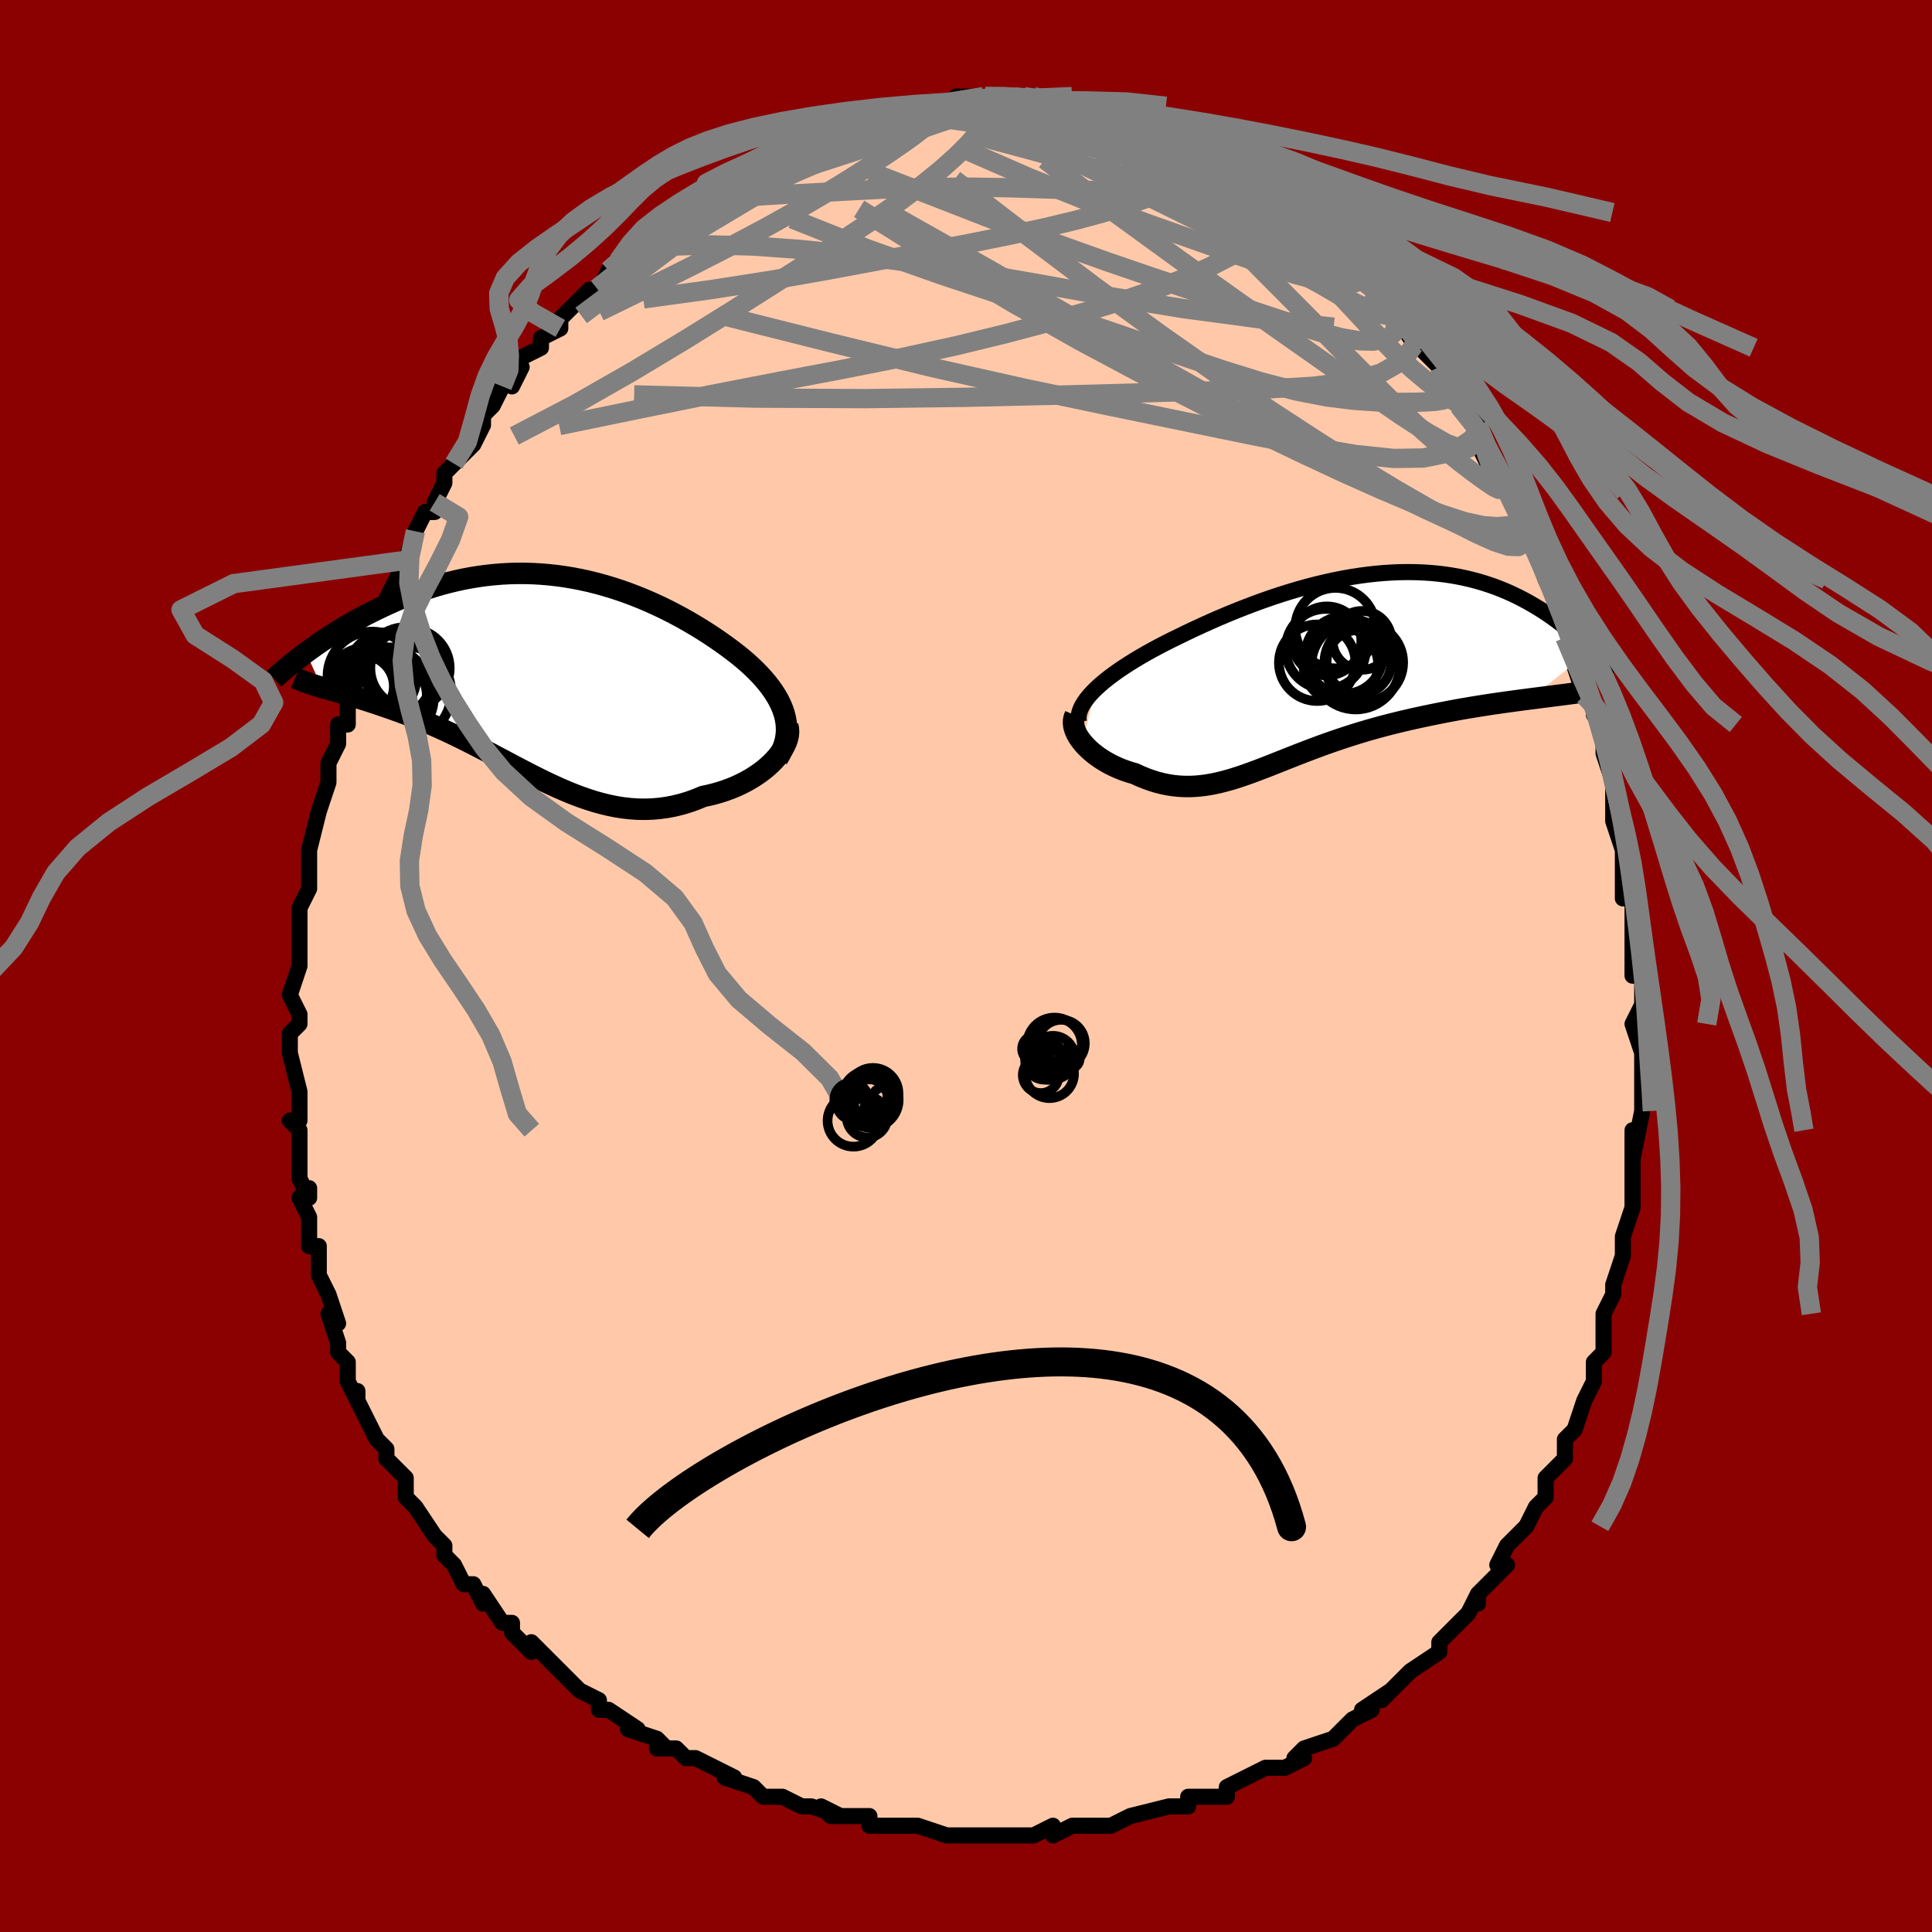 <svg viewBox="-100 -100 200 200" xmlns="http://www.w3.org/2000/svg" width="400" height="400" id="face-svg"><defs><clipPath id="leftEyeClipPath"><polyline points="25.513,4.12,25.356,3.662,25.165,3.206,24.94,2.753,24.684,2.304,24.399,1.857,24.084,1.414,23.742,0.975,23.375,0.54,22.982,0.109,22.566,-0.318,22.128,-0.739,21.668,-1.156,21.188,-1.567,20.689,-1.973,20.172,-2.372,19.571,-2.819,18.949,-3.263,18.308,-3.705,17.647,-4.142,16.969,-4.574,16.273,-4.998,15.562,-5.414,14.836,-5.821,14.096,-6.216,13.344,-6.6,12.579,-6.97,11.804,-7.326,11.019,-7.667,10.224,-7.99,9.422,-8.296,8.613,-8.584,7.797,-8.852,6.976,-9.1,6.151,-9.327,5.323,-9.533,4.492,-9.717,3.66,-9.878,2.827,-10.017,1.994,-10.132,1.163,-10.225,0.333,-10.294,-0.494,-10.341,-1.317,-10.364,-2.136,-10.365,-2.95,-10.343,-3.758,-10.299,-4.559,-10.233,-5.352,-10.147,-6.138,-10.04,-6.915,-9.914,-7.682,-9.769,-8.439,-9.606,-9.185,-9.427,-9.921,-9.231,-10.644,-9.021,-11.355,-8.797,-12.054,-8.561,-12.739,-8.314,-13.411,-8.057,-14.069,-7.791,-14.712,-7.518,-15.341,-7.24,-15.955,-6.957,-16.555,-6.671,-17.139,-6.384,-17.71,-6.095,-18.268,-5.801,-18.814,-5.503,-19.348,-5.203,-19.869,-4.9,-20.377,-4.596,-20.872,-4.29,-21.354,-3.985,-21.823,-3.68,-22.278,-3.376,-22.721,-3.073,-23.15,-2.772,-23.565,-2.474,-23.967,-2.179,-22.359,1.431,-22.015,1.532,-21.658,1.636,-21.288,1.742,-20.906,1.851,-20.512,1.963,-20.106,2.08,-19.688,2.2,-19.259,2.326,-18.818,2.457,-18.367,2.594,-17.906,2.738,-17.434,2.888,-16.952,3.045,-16.461,3.21,-15.959,3.382,-15.444,3.56,-14.917,3.745,-14.378,3.938,-13.827,4.14,-13.266,4.352,-12.695,4.575,-12.114,4.808,-11.524,5.053,-10.925,5.309,-10.319,5.576,-9.704,5.855,-9.082,6.145,-8.453,6.446,-7.817,6.757,-7.176,7.077,-6.528,7.406,-5.874,7.744,-5.216,8.088,-4.552,8.438,-3.883,8.792,-3.21,9.15,-2.532,9.509,-1.849,9.868,-1.163,10.225,-0.472,10.579,0.223,10.927,0.922,11.267,1.625,11.598,2.333,11.918,3.044,12.223,3.759,12.513,4.477,12.784,5.2,13.035,5.927,13.264,6.657,13.467,7.391,13.644,8.129,13.792,8.87,13.909,9.615,13.992,10.362,14.042,11.112,14.054,11.865,14.029,12.619,13.965,13.374,13.861,14.131,13.716,14.887,13.53,15.642,13.302,16.395,13.032,17.144,12.721,17.734,12.598,18.315,12.454,18.887,12.29,19.448,12.106,19.997,11.902,20.533,11.68,21.054,11.439,21.56,11.18,22.047,10.904,22.516,10.613,22.964,10.306,23.39,9.986,23.791,9.654,24.165,9.311,24.511,8.959"></polyline></clipPath><clipPath id="rightEyeClipPath"><polyline points="-24.598,2.132,-24.204,1.771,-23.778,1.408,-23.323,1.044,-22.839,0.679,-22.328,0.314,-21.792,-0.05,-21.233,-0.415,-20.651,-0.778,-20.048,-1.139,-19.426,-1.498,-18.786,-1.854,-18.129,-2.208,-17.456,-2.557,-16.769,-2.903,-16.068,-3.244,-15.248,-3.644,-14.411,-4.041,-13.56,-4.434,-12.696,-4.823,-11.82,-5.205,-10.935,-5.579,-10.04,-5.944,-9.139,-6.299,-8.233,-6.643,-7.322,-6.975,-6.408,-7.293,-5.492,-7.596,-4.576,-7.884,-3.661,-8.156,-2.748,-8.411,-1.839,-8.647,-0.933,-8.865,-0.033,-9.063,0.86,-9.242,1.746,-9.401,2.624,-9.538,3.493,-9.655,4.351,-9.751,5.199,-9.826,6.035,-9.879,6.858,-9.912,7.669,-9.923,8.466,-9.913,9.248,-9.883,10.016,-9.833,10.769,-9.763,11.505,-9.674,12.226,-9.566,12.931,-9.44,13.618,-9.297,14.289,-9.138,14.942,-8.964,15.579,-8.774,16.198,-8.571,16.799,-8.356,17.383,-8.128,17.95,-7.891,18.499,-7.644,19.031,-7.388,19.546,-7.126,20.044,-6.858,20.525,-6.585,20.99,-6.309,21.44,-6.031,21.873,-5.753,22.292,-5.472,22.698,-5.188,23.089,-4.901,23.467,-4.612,23.831,-4.322,24.182,-4.03,24.519,-3.738,24.843,-3.446,25.154,-3.155,25.451,-2.865,25.736,-2.577,26.008,-2.291,26.267,-2.007,26.514,-1.726,20.293,3.211,19.715,3.286,19.125,3.364,18.525,3.445,17.915,3.529,17.295,3.616,16.665,3.707,16.027,3.802,15.381,3.902,14.728,4.006,14.068,4.115,13.402,4.229,12.73,4.349,12.054,4.474,11.374,4.605,10.687,4.742,9.99,4.883,9.286,5.03,8.575,5.184,7.859,5.344,7.139,5.512,6.416,5.687,5.691,5.869,4.966,6.059,4.242,6.258,3.519,6.463,2.799,6.677,2.082,6.897,1.37,7.125,0.662,7.359,-0.04,7.598,-0.736,7.843,-1.425,8.092,-2.106,8.345,-2.781,8.601,-3.448,8.858,-4.106,9.115,-4.757,9.372,-5.4,9.627,-6.035,9.879,-6.662,10.127,-7.281,10.368,-7.894,10.602,-8.499,10.828,-9.098,11.042,-9.691,11.245,-10.278,11.434,-10.861,11.608,-11.439,11.766,-12.014,11.905,-12.585,12.024,-13.155,12.122,-13.723,12.197,-14.29,12.248,-14.857,12.274,-15.424,12.273,-15.992,12.245,-16.562,12.188,-17.133,12.101,-17.707,11.985,-18.283,11.838,-18.862,11.66,-19.442,11.452,-20.025,11.213,-20.61,10.944,-21.048,10.82,-21.478,10.68,-21.902,10.526,-22.316,10.357,-22.722,10.174,-23.118,9.978,-23.502,9.768,-23.874,9.545,-24.233,9.311,-24.576,9.066,-24.904,8.811,-25.214,8.546,-25.505,8.274,-25.774,7.994,-26.021,7.709"></polyline></clipPath><filter id="fuzzy"><feTurbulence id="turbulence" baseFrequency="0.05" numOctaves="3" type="noise" result="noise"></feTurbulence><feDisplacementMap in="SourceGraphic" in2="noise" scale="2"></feDisplacementMap></filter><linearGradient id="rainbowGradient" x1="0%" y1="0%" x2="100%" y2="0%"><stop offset="0%" style="stop-color: rgb(145, 85, 61);  stop-opacity: 1"></stop><stop offset="50%" style="stop-color: rgb(145, 85, 61);  stop-opacity: 1"></stop><stop offset="100%" style="stop-color: rgb(255, 165, 0);  stop-opacity: 1"></stop></linearGradient></defs><title>That&#39;s an ugly face</title><desc>CREATED BY XUAN TANG, MORE INFO AT TXSTC55.GITHUB.IO</desc><rect x="-100" y="-100" width="100%" height="100%" opacity="1" fill="rgb(139, 0, 0)"></rect><polyline id="faceContour" points="69,1,70,1,70,3,70,3,70,4,69,6,70,9,70,10,70,13,70,14,70,14,70,15,69,20,69,17,69,20,69,22,69,24,69,25,68,28,68,29,68,29,68,30,67,33,67,33,67,34,66,36,66,38,66,39,66,40,65,41,65,43,65,43,64,45,64,45,63,48,62,49,62,51,62,51,60,53,60,53,60,55,59,56,59,56,58,58,58,58,56,60,55,62,56,62,54,64,53,65,53,66,53,65,52,67,50,69,50,69,49,70,49,71,46,73,45,74,46,73,45,74,43,76,44,75,41,77,42,77,40,78,40,78,39,79,38,80,35,81,34,82,35,82,33,83,31,83,31,83,31,83,27,85,27,85,27,86,26,86,23,86,23,87,21,87,22,87,21,87,17,88,17,88,15,89,15,89,14,89,11,89,11,89,9,90,9,89,7,90,6,90,4,90,5,90,3,90,1,90,0,90,-1,90,-2,90,-5,89,-5,89,-7,89,-7,89,-10,89,-10,89,-10,88,-14,88,-15,87,-13,88,-16,87,-17,87,-19,86,-20,86,-19,86,-21,86,-22,85,-25,84,-24,84,-24,84,-28,82,-29,82,-30,81,-32,81,-31,81,-32,80,-35,79,-35,79,-34,79,-37,77,-38,77,-38,76,-40,75,-41,74,-42,73,-43,72,-45,70,-45,71,-46,70,-47,69,-47,68,-48,68,-50,65,-50,66,-51,64,-51,64,-52,64,-53,62,-54,61,-54,60,-54,60,-55,59,-57,56,-58,55,-58,55,-58,53,-60,51,-60,51,-60,50,-61,49,-62,47,-63,45,-63,44,-63,45,-64,43,-64,41,-64,41,-65,40,-65,39,-66,36,-65,37,-66,34,-67,32,-67,32,-67,30,-67,29,-68,29,-68,26,-69,24,-68,23,-68,24,-69,22,-69,19,-69,19,-69,17,-70,16,-69,16,-69,14,-69,13,-69,13,-70,9,-70,7,-69,6,-69,6,-69,5,-70,3,-69,0,-69,0,-69,0,-69,-3,-69,-5,-69,-5,-69,-6,-68,-8,-68,-9,-68,-12,-68,-12,-68,-12,-67,-16,-67,-16,-67,-16,-66,-19,-66,-21,-65,-23,-65,-23,-65,-25,-64,-25,-64,-27,-63,-28,-64,-28,-62,-31,-63,-31,-61,-34,-61,-34,-60,-37,-60,-36,-60,-38,-59,-40,-59,-40,-58,-42,-57,-45,-57,-45,-56,-47,-55,-47,-55,-48,-54,-50,-54,-51,-53,-52,-53,-52,-53,-52,-51,-54,-50,-56,-50,-57,-49,-58,-48,-60,-48,-60,-46,-62,-47,-60,-46,-63,-44,-64,-44,-65,-42,-66,-42,-67,-41,-68,-41,-68,-40,-69,-39,-70,-38,-70,-37,-72,-37,-72,-36,-73,-35,-74,-34,-75,-34,-75,-32,-77,-30,-78,-31,-77,-29,-79,-28,-80,-27,-80,-26,-81,-26,-81,-25,-81,-24,-82,-22,-83,-21,-84,-20,-84,-19,-84,-19,-85,-19,-84,-18,-85,-16,-86,-15,-86,-15,-87,-12,-87,-12,-87,-12,-87,-10,-88,-8,-88,-9,-88,-7,-89,-8,-88,-6,-89,-3,-89,-3,-89,-2,-89,-1,-90,1,-90,0,-89,2,-90,3,-90,4,-90,5,-90,6,-90,6,-89,7,-90,9,-90,10,-89,11,-89,12,-89,13,-88,15,-88,15,-88,16,-88,17,-87,19,-87,20,-86,21,-86,21,-86,22,-85,22,-85,23,-85,24,-84,25,-84,26,-83,27,-83,28,-82,29,-81,30,-81,31,-80,31,-80,33,-78,34,-78,34,-78,37,-76,36,-76,36,-76,38,-75,38,-75,40,-73,41,-71,41,-71,42,-70,43,-69,43,-69,44,-68,46,-65,47,-64,46,-65,47,-64,49,-62,50,-60,51,-58,51,-58,51,-58,52,-57,53,-56,53,-55,54,-54,53,-54,55,-50,56,-49,57,-47,58,-46,58,-46,59,-44,58,-45,59,-43,60,-40,61,-38,60,-40,61,-38,62,-35,62,-35,62,-33,62,-34,64,-28,64,-29,65,-27,65,-26,66,-25,66,-23,66,-22,66,-22,67,-19,67,-18,67,-17,67,-15,68,-12,68,-13,68,-11,68,-11,68,-7,69,-7,69,-4,69,-2,69,-1,69,1,70,1" fill="#ffc9a9" stroke="black" stroke-width="1.667" stroke-linejoin="round" filter="url(#fuzzy)"></polyline><g transform="translate(38.065 -30.857)"><polyline id="rightCountour" points="-24.598,2.132,-24.204,1.771,-23.778,1.408,-23.323,1.044,-22.839,0.679,-22.328,0.314,-21.792,-0.05,-21.233,-0.415,-20.651,-0.778,-20.048,-1.139,-19.426,-1.498,-18.786,-1.854,-18.129,-2.208,-17.456,-2.557,-16.769,-2.903,-16.068,-3.244,-15.248,-3.644,-14.411,-4.041,-13.56,-4.434,-12.696,-4.823,-11.82,-5.205,-10.935,-5.579,-10.04,-5.944,-9.139,-6.299,-8.233,-6.643,-7.322,-6.975,-6.408,-7.293,-5.492,-7.596,-4.576,-7.884,-3.661,-8.156,-2.748,-8.411,-1.839,-8.647,-0.933,-8.865,-0.033,-9.063,0.86,-9.242,1.746,-9.401,2.624,-9.538,3.493,-9.655,4.351,-9.751,5.199,-9.826,6.035,-9.879,6.858,-9.912,7.669,-9.923,8.466,-9.913,9.248,-9.883,10.016,-9.833,10.769,-9.763,11.505,-9.674,12.226,-9.566,12.931,-9.44,13.618,-9.297,14.289,-9.138,14.942,-8.964,15.579,-8.774,16.198,-8.571,16.799,-8.356,17.383,-8.128,17.95,-7.891,18.499,-7.644,19.031,-7.388,19.546,-7.126,20.044,-6.858,20.525,-6.585,20.99,-6.309,21.44,-6.031,21.873,-5.753,22.292,-5.472,22.698,-5.188,23.089,-4.901,23.467,-4.612,23.831,-4.322,24.182,-4.03,24.519,-3.738,24.843,-3.446,25.154,-3.155,25.451,-2.865,25.736,-2.577,26.008,-2.291,26.267,-2.007,26.514,-1.726,20.293,3.211,19.715,3.286,19.125,3.364,18.525,3.445,17.915,3.529,17.295,3.616,16.665,3.707,16.027,3.802,15.381,3.902,14.728,4.006,14.068,4.115,13.402,4.229,12.73,4.349,12.054,4.474,11.374,4.605,10.687,4.742,9.99,4.883,9.286,5.03,8.575,5.184,7.859,5.344,7.139,5.512,6.416,5.687,5.691,5.869,4.966,6.059,4.242,6.258,3.519,6.463,2.799,6.677,2.082,6.897,1.37,7.125,0.662,7.359,-0.04,7.598,-0.736,7.843,-1.425,8.092,-2.106,8.345,-2.781,8.601,-3.448,8.858,-4.106,9.115,-4.757,9.372,-5.4,9.627,-6.035,9.879,-6.662,10.127,-7.281,10.368,-7.894,10.602,-8.499,10.828,-9.098,11.042,-9.691,11.245,-10.278,11.434,-10.861,11.608,-11.439,11.766,-12.014,11.905,-12.585,12.024,-13.155,12.122,-13.723,12.197,-14.29,12.248,-14.857,12.274,-15.424,12.273,-15.992,12.245,-16.562,12.188,-17.133,12.101,-17.707,11.985,-18.283,11.838,-18.862,11.66,-19.442,11.452,-20.025,11.213,-20.61,10.944,-21.048,10.82,-21.478,10.68,-21.902,10.526,-22.316,10.357,-22.722,10.174,-23.118,9.978,-23.502,9.768,-23.874,9.545,-24.233,9.311,-24.576,9.066,-24.904,8.811,-25.214,8.546,-25.505,8.274,-25.774,7.994,-26.021,7.709" fill="white" stroke="white" stroke-width="0" stroke-linejoin="round" filter="url(#fuzzy)"></polyline></g><g transform="translate(-44.344 -30.278)"><polyline id="leftCountour" points="25.513,4.12,25.356,3.662,25.165,3.206,24.94,2.753,24.684,2.304,24.399,1.857,24.084,1.414,23.742,0.975,23.375,0.54,22.982,0.109,22.566,-0.318,22.128,-0.739,21.668,-1.156,21.188,-1.567,20.689,-1.973,20.172,-2.372,19.571,-2.819,18.949,-3.263,18.308,-3.705,17.647,-4.142,16.969,-4.574,16.273,-4.998,15.562,-5.414,14.836,-5.821,14.096,-6.216,13.344,-6.6,12.579,-6.97,11.804,-7.326,11.019,-7.667,10.224,-7.99,9.422,-8.296,8.613,-8.584,7.797,-8.852,6.976,-9.1,6.151,-9.327,5.323,-9.533,4.492,-9.717,3.66,-9.878,2.827,-10.017,1.994,-10.132,1.163,-10.225,0.333,-10.294,-0.494,-10.341,-1.317,-10.364,-2.136,-10.365,-2.95,-10.343,-3.758,-10.299,-4.559,-10.233,-5.352,-10.147,-6.138,-10.04,-6.915,-9.914,-7.682,-9.769,-8.439,-9.606,-9.185,-9.427,-9.921,-9.231,-10.644,-9.021,-11.355,-8.797,-12.054,-8.561,-12.739,-8.314,-13.411,-8.057,-14.069,-7.791,-14.712,-7.518,-15.341,-7.24,-15.955,-6.957,-16.555,-6.671,-17.139,-6.384,-17.71,-6.095,-18.268,-5.801,-18.814,-5.503,-19.348,-5.203,-19.869,-4.9,-20.377,-4.596,-20.872,-4.29,-21.354,-3.985,-21.823,-3.68,-22.278,-3.376,-22.721,-3.073,-23.15,-2.772,-23.565,-2.474,-23.967,-2.179,-22.359,1.431,-22.015,1.532,-21.658,1.636,-21.288,1.742,-20.906,1.851,-20.512,1.963,-20.106,2.08,-19.688,2.2,-19.259,2.326,-18.818,2.457,-18.367,2.594,-17.906,2.738,-17.434,2.888,-16.952,3.045,-16.461,3.21,-15.959,3.382,-15.444,3.56,-14.917,3.745,-14.378,3.938,-13.827,4.14,-13.266,4.352,-12.695,4.575,-12.114,4.808,-11.524,5.053,-10.925,5.309,-10.319,5.576,-9.704,5.855,-9.082,6.145,-8.453,6.446,-7.817,6.757,-7.176,7.077,-6.528,7.406,-5.874,7.744,-5.216,8.088,-4.552,8.438,-3.883,8.792,-3.21,9.15,-2.532,9.509,-1.849,9.868,-1.163,10.225,-0.472,10.579,0.223,10.927,0.922,11.267,1.625,11.598,2.333,11.918,3.044,12.223,3.759,12.513,4.477,12.784,5.2,13.035,5.927,13.264,6.657,13.467,7.391,13.644,8.129,13.792,8.87,13.909,9.615,13.992,10.362,14.042,11.112,14.054,11.865,14.029,12.619,13.965,13.374,13.861,14.131,13.716,14.887,13.53,15.642,13.302,16.395,13.032,17.144,12.721,17.734,12.598,18.315,12.454,18.887,12.29,19.448,12.106,19.997,11.902,20.533,11.68,21.054,11.439,21.56,11.18,22.047,10.904,22.516,10.613,22.964,10.306,23.39,9.986,23.791,9.654,24.165,9.311,24.511,8.959" fill="white" stroke="white" stroke-width="0" stroke-linejoin="round" filter="url(#fuzzy)"></polyline></g><g transform="translate(38.065 -30.857)"><polyline id="rightUpper" points="-26.39,5.535,-26.416,5.219,-26.391,4.896,-26.317,4.567,-26.196,4.232,-26.03,3.892,-25.821,3.547,-25.572,3.199,-25.284,2.846,-24.958,2.49,-24.598,2.132,-24.204,1.771,-23.778,1.408,-23.323,1.044,-22.839,0.679,-22.328,0.314,-21.792,-0.05,-21.233,-0.415,-20.651,-0.778,-20.048,-1.139,-19.426,-1.498,-18.786,-1.854,-18.129,-2.208,-17.456,-2.557,-16.769,-2.903,-16.068,-3.244,-15.248,-3.644,-14.411,-4.041,-13.56,-4.434,-12.696,-4.823,-11.82,-5.205,-10.935,-5.579,-10.04,-5.944,-9.139,-6.299,-8.233,-6.643,-7.322,-6.975,-6.408,-7.293,-5.492,-7.596,-4.576,-7.884,-3.661,-8.156,-2.748,-8.411,-1.839,-8.647,-0.933,-8.865,-0.033,-9.063,0.86,-9.242,1.746,-9.401,2.624,-9.538,3.493,-9.655,4.351,-9.751,5.199,-9.826,6.035,-9.879,6.858,-9.912,7.669,-9.923,8.466,-9.913,9.248,-9.883,10.016,-9.833,10.769,-9.763,11.505,-9.674,12.226,-9.566,12.931,-9.44,13.618,-9.297,14.289,-9.138,14.942,-8.964,15.579,-8.774,16.198,-8.571,16.799,-8.356,17.383,-8.128,17.95,-7.891,18.499,-7.644,19.031,-7.388,19.546,-7.126,20.044,-6.858,20.525,-6.585,20.99,-6.309,21.44,-6.031,21.873,-5.753,22.292,-5.472,22.698,-5.188,23.089,-4.901,23.467,-4.612,23.831,-4.322,24.182,-4.03,24.519,-3.738,24.843,-3.446,25.154,-3.155,25.451,-2.865,25.736,-2.577,26.008,-2.291,26.267,-2.007,26.514,-1.726,26.749,-1.448,26.972,-1.174,27.182,-0.904,27.382,-0.638,27.57,-0.377,27.746,-0.119,27.912,0.133,28.067,0.381,28.212,0.624,28.347,0.863" fill="none" stroke="black" stroke-width="1.667" stroke-linejoin="round" filter="url(#fuzzy)"></polyline><polyline id="rightLower" points="-26.76,4.898,-26.865,5.147,-26.923,5.409,-26.937,5.681,-26.91,5.962,-26.844,6.249,-26.741,6.54,-26.606,6.833,-26.439,7.127,-26.244,7.419,-26.021,7.709,-25.774,7.994,-25.505,8.274,-25.214,8.546,-24.904,8.811,-24.576,9.066,-24.233,9.311,-23.874,9.545,-23.502,9.768,-23.118,9.978,-22.722,10.174,-22.316,10.357,-21.902,10.526,-21.478,10.68,-21.048,10.82,-20.61,10.944,-20.025,11.213,-19.442,11.452,-18.862,11.66,-18.283,11.838,-17.707,11.985,-17.133,12.101,-16.562,12.188,-15.992,12.245,-15.424,12.273,-14.857,12.274,-14.29,12.248,-13.723,12.197,-13.155,12.122,-12.585,12.024,-12.014,11.905,-11.439,11.766,-10.861,11.608,-10.278,11.434,-9.691,11.245,-9.098,11.042,-8.499,10.828,-7.894,10.602,-7.281,10.368,-6.662,10.127,-6.035,9.879,-5.4,9.627,-4.757,9.372,-4.106,9.115,-3.448,8.858,-2.781,8.601,-2.106,8.345,-1.425,8.092,-0.736,7.843,-0.04,7.598,0.662,7.359,1.37,7.125,2.082,6.897,2.799,6.677,3.519,6.463,4.242,6.258,4.966,6.059,5.691,5.869,6.416,5.687,7.139,5.512,7.859,5.344,8.575,5.184,9.286,5.03,9.99,4.883,10.687,4.742,11.374,4.605,12.054,4.474,12.73,4.349,13.402,4.229,14.068,4.115,14.728,4.006,15.381,3.902,16.027,3.802,16.665,3.707,17.295,3.616,17.915,3.529,18.525,3.445,19.125,3.364,19.715,3.286,20.293,3.211,20.86,3.138,21.416,3.067,21.959,2.998,22.489,2.93,23.008,2.864,23.514,2.8,24.007,2.736,24.487,2.673,24.955,2.611,25.411,2.549" fill="none" stroke="black" stroke-width="2.222" stroke-linejoin="round" filter="url(#fuzzy)"></polyline><!--[--><circle r="4.012" cx="1.085" cy="-1.326" stroke="black" fill="none" stroke-width="1" filter="url(#fuzzy)" clip-path="url(#rightEyeClipPath)"></circle><circle r="3.866" cx="0.731" cy="-0.336" stroke="black" fill="none" stroke-width="1" filter="url(#fuzzy)" clip-path="url(#rightEyeClipPath)"></circle><circle r="4.163" cx="0.178" cy="-4.123" stroke="black" fill="none" stroke-width="1" filter="url(#fuzzy)" clip-path="url(#rightEyeClipPath)"></circle><circle r="4.581" cx="2.272" cy="-0.282" stroke="black" fill="none" stroke-width="1" filter="url(#fuzzy)" clip-path="url(#rightEyeClipPath)"></circle><circle r="3.964" cx="-1.708" cy="-0.537" stroke="black" fill="none" stroke-width="1" filter="url(#fuzzy)" clip-path="url(#rightEyeClipPath)"></circle><circle r="3.046" cx="2.927" cy="-2.852" stroke="black" fill="none" stroke-width="1" filter="url(#fuzzy)" clip-path="url(#rightEyeClipPath)"></circle><circle r="4.074" cx="3.114" cy="-0.564" stroke="black" fill="none" stroke-width="1" filter="url(#fuzzy)" clip-path="url(#rightEyeClipPath)"></circle><circle r="3.348" cx="2.609" cy="-0.584" stroke="black" fill="none" stroke-width="1" filter="url(#fuzzy)" clip-path="url(#rightEyeClipPath)"></circle><circle r="3.574" cx="-0.714" cy="-2.795" stroke="black" fill="none" stroke-width="1" filter="url(#fuzzy)" clip-path="url(#rightEyeClipPath)"></circle><circle r="4.146" cx="-0.819" cy="-1.963" stroke="black" fill="none" stroke-width="1" filter="url(#fuzzy)" clip-path="url(#rightEyeClipPath)"></circle><!--]--></g><g transform="translate(-44.344 -30.278)"><polyline id="leftUpper" points="24.827,8.829,25.107,8.348,25.335,7.869,25.513,7.393,25.643,6.919,25.727,6.447,25.766,5.977,25.762,5.509,25.718,5.044,25.634,4.581,25.513,4.12,25.356,3.662,25.165,3.206,24.94,2.753,24.684,2.304,24.399,1.857,24.084,1.414,23.742,0.975,23.375,0.54,22.982,0.109,22.566,-0.318,22.128,-0.739,21.668,-1.156,21.188,-1.567,20.689,-1.973,20.172,-2.372,19.571,-2.819,18.949,-3.263,18.308,-3.705,17.647,-4.142,16.969,-4.574,16.273,-4.998,15.562,-5.414,14.836,-5.821,14.096,-6.216,13.344,-6.6,12.579,-6.97,11.804,-7.326,11.019,-7.667,10.224,-7.99,9.422,-8.296,8.613,-8.584,7.797,-8.852,6.976,-9.1,6.151,-9.327,5.323,-9.533,4.492,-9.717,3.66,-9.878,2.827,-10.017,1.994,-10.132,1.163,-10.225,0.333,-10.294,-0.494,-10.341,-1.317,-10.364,-2.136,-10.365,-2.95,-10.343,-3.758,-10.299,-4.559,-10.233,-5.352,-10.147,-6.138,-10.04,-6.915,-9.914,-7.682,-9.769,-8.439,-9.606,-9.185,-9.427,-9.921,-9.231,-10.644,-9.021,-11.355,-8.797,-12.054,-8.561,-12.739,-8.314,-13.411,-8.057,-14.069,-7.791,-14.712,-7.518,-15.341,-7.24,-15.955,-6.957,-16.555,-6.671,-17.139,-6.384,-17.71,-6.095,-18.268,-5.801,-18.814,-5.503,-19.348,-5.203,-19.869,-4.9,-20.377,-4.596,-20.872,-4.29,-21.354,-3.985,-21.823,-3.68,-22.278,-3.376,-22.721,-3.073,-23.15,-2.772,-23.565,-2.474,-23.967,-2.179,-24.356,-1.887,-24.732,-1.599,-25.094,-1.315,-25.444,-1.036,-25.78,-0.761,-26.104,-0.491,-26.416,-0.226,-26.714,0.034,-27.001,0.288,-27.277,0.538" fill="none" stroke="black" stroke-width="2.222" stroke-linejoin="round" filter="url(#fuzzy)"></polyline><polyline id="leftLower" points="25.883,5.384,25.957,5.709,25.976,6.048,25.944,6.399,25.863,6.759,25.737,7.125,25.567,7.494,25.357,7.864,25.11,8.233,24.827,8.599,24.511,8.959,24.165,9.311,23.791,9.654,23.39,9.986,22.964,10.306,22.516,10.613,22.047,10.904,21.56,11.18,21.054,11.439,20.533,11.68,19.997,11.902,19.448,12.106,18.887,12.29,18.315,12.454,17.734,12.598,17.144,12.721,16.395,13.032,15.642,13.302,14.887,13.53,14.131,13.716,13.374,13.861,12.619,13.965,11.865,14.029,11.112,14.054,10.362,14.042,9.615,13.992,8.87,13.909,8.129,13.792,7.391,13.644,6.657,13.467,5.927,13.264,5.2,13.035,4.477,12.784,3.759,12.513,3.044,12.223,2.333,11.918,1.625,11.598,0.922,11.267,0.223,10.927,-0.472,10.579,-1.163,10.225,-1.849,9.868,-2.532,9.509,-3.21,9.15,-3.883,8.792,-4.552,8.438,-5.216,8.088,-5.874,7.744,-6.528,7.406,-7.176,7.077,-7.817,6.757,-8.453,6.446,-9.082,6.145,-9.704,5.855,-10.319,5.576,-10.925,5.309,-11.524,5.053,-12.114,4.808,-12.695,4.575,-13.266,4.352,-13.827,4.14,-14.378,3.938,-14.917,3.745,-15.444,3.56,-15.959,3.382,-16.461,3.21,-16.952,3.045,-17.434,2.888,-17.906,2.738,-18.367,2.594,-18.818,2.457,-19.259,2.326,-19.688,2.2,-20.106,2.08,-20.512,1.963,-20.906,1.851,-21.288,1.742,-21.658,1.636,-22.015,1.532,-22.359,1.431,-22.691,1.332,-23.01,1.233,-23.316,1.136,-23.608,1.04,-23.888,0.944,-24.156,0.848,-24.41,0.752,-24.652,0.655,-24.881,0.558,-25.099,0.461" fill="none" stroke="black" stroke-width="2.222" stroke-linejoin="round" filter="url(#fuzzy)"></polyline><!--[--><circle r="4.614" cx="-17.14" cy="0.273" stroke="black" fill="none" stroke-width="1" filter="url(#fuzzy)" clip-path="url(#leftEyeClipPath)"></circle><circle r="3.482" cx="-17.992" cy="0.839" stroke="black" fill="none" stroke-width="1" filter="url(#fuzzy)" clip-path="url(#leftEyeClipPath)"></circle><circle r="4.326" cx="-13.674" cy="-0.47" stroke="black" fill="none" stroke-width="1" filter="url(#fuzzy)" clip-path="url(#leftEyeClipPath)"></circle><circle r="4.109" cx="-13.209" cy="-0.546" stroke="black" fill="none" stroke-width="1" filter="url(#fuzzy)" clip-path="url(#leftEyeClipPath)"></circle><circle r="4.462" cx="-15.314" cy="0.164" stroke="black" fill="none" stroke-width="1" filter="url(#fuzzy)" clip-path="url(#leftEyeClipPath)"></circle><circle r="4.515" cx="-15.265" cy="2.509" stroke="black" fill="none" stroke-width="1" filter="url(#fuzzy)" clip-path="url(#leftEyeClipPath)"></circle><circle r="4.222" cx="-15.684" cy="2.404" stroke="black" fill="none" stroke-width="1" filter="url(#fuzzy)" clip-path="url(#leftEyeClipPath)"></circle><circle r="4.681" cx="-15.83" cy="1.953" stroke="black" fill="none" stroke-width="1" filter="url(#fuzzy)" clip-path="url(#leftEyeClipPath)"></circle><circle r="3.168" cx="-18.055" cy="1.321" stroke="black" fill="none" stroke-width="1" filter="url(#fuzzy)" clip-path="url(#leftEyeClipPath)"></circle><circle r="4.868" cx="-13.807" cy="2.012" stroke="black" fill="none" stroke-width="1" filter="url(#fuzzy)" clip-path="url(#leftEyeClipPath)"></circle><!--]--></g><g id="hairs"><!--[--><polyline points="31,-80,31.458,-79.49,32.1,-78.726,32.488,-78.012,32.514,-77.325,32.15,-76.64,31.41,-75.939,30.337,-75.19,28.959,-74.354,27.273,-73.413,25.245,-72.382,22.831,-71.293,19.99,-70.175,16.7,-69.042,12.954,-67.883,8.757,-66.688,4.112,-65.458,-0.988,-64.218,-6.565,-62.997,-12.645,-61.792,-19.239,-60.542,-26.344,-59.163,-33.956,-57.622,-42.111,-55.946" fill="none" stroke="rgb(128, 128, 128)" stroke-width="2" stroke-linejoin="round" filter="url(#fuzzy)"></polyline><polyline points="-36,-73,-34.711,-73.771,-32.706,-74.246,-29.889,-74.539,-26.293,-74.647,-22.027,-74.529,-17.165,-74.18,-11.741,-73.617,-5.777,-72.837,0.687,-71.828,7.598,-70.613,14.889,-69.299,22.47,-68.054,30.228,-67.015,38.056,-66.126" fill="none" stroke="rgb(128, 128, 128)" stroke-width="2" stroke-linejoin="round" filter="url(#fuzzy)"></polyline><polyline points="31,-80,32.538,-78.723,33.625,-78.037,34.507,-77.466,35.218,-76.941,35.782,-76.472,36.254,-76.036,36.668,-75.601,37.015,-75.158,37.252,-74.735,37.334,-74.385,37.232,-74.161,36.938,-74.09,36.456,-74.178,35.784,-74.419,34.899,-74.818,33.757,-75.4,32.302,-76.201,30.496,-77.247,28.337,-78.531,25.858,-80.019,23.07,-81.694,19.901,-83.613,16.199,-85.949" fill="none" stroke="rgb(128, 128, 128)" stroke-width="2" stroke-linejoin="round" filter="url(#fuzzy)"></polyline><polyline points="-34,-75,-32.297,-76.457,-31.114,-77.294,-30.215,-77.932,-29.42,-78.524,-28.73,-79.027,-28.214,-79.361,-27.916,-79.486,-27.837,-79.408,-27.962,-79.144,-28.293,-78.699,-28.877,-78.041,-29.8,-77.112,-31.164,-75.855,-33.045,-74.252,-35.441,-72.324,-38.213,-70.144" fill="none" stroke="rgb(128, 128, 128)" stroke-width="2" stroke-linejoin="round" filter="url(#fuzzy)"></polyline><polyline points="31,-80,31.432,-79.564,32.04,-78.985,32.366,-78.602,32.27,-78.404,31.675,-78.377,30.555,-78.531,28.933,-78.863,26.839,-79.342,24.254,-79.94,21.097,-80.665,17.256,-81.583,12.609,-82.797,6.998,-84.368,0.175,-86.206" fill="none" stroke="rgb(128, 128, 128)" stroke-width="2" stroke-linejoin="round" filter="url(#fuzzy)"></polyline><polyline points="42,-70,42.629,-69.341,43.056,-68.762,43.42,-68.105,43.562,-67.59,43.343,-67.396,42.732,-67.541,41.746,-67.956,40.375,-68.607,38.555,-69.552,36.194,-70.906,33.221,-72.772,29.612,-75.184,25.385,-78.099,20.562,-81.461,15.117,-85.318" fill="none" stroke="rgb(128, 128, 128)" stroke-width="2" stroke-linejoin="round" filter="url(#fuzzy)"></polyline><polyline points="49,-62,49.754,-60.314,50.006,-59.301,49.848,-58.814,49.395,-58.588,48.671,-58.466,47.646,-58.392,46.288,-58.353,44.589,-58.35,42.551,-58.401,40.168,-58.558,37.411,-58.9,34.239,-59.512,30.607,-60.455,26.478,-61.738,21.824,-63.32,16.621,-65.13,10.842,-67.098,4.464,-69.205,-2.523,-71.519,-10.067,-74.185,-17.997,-77.339" fill="none" stroke="rgb(128, 128, 128)" stroke-width="2" stroke-linejoin="round" filter="url(#fuzzy)"></polyline><polyline points="53,-56,53.052,-55.218,52.917,-54.616,52.585,-54.04,52.037,-53.616,51.14,-53.578,49.737,-54.098,47.719,-55.242,45.042,-56.988,41.718,-59.273,37.776,-62.031,33.228,-65.226,28.039,-68.885,22.129,-73.096,15.447,-77.95,8.155,-83.481" fill="none" stroke="rgb(128, 128, 128)" stroke-width="2" stroke-linejoin="round" filter="url(#fuzzy)"></polyline><polyline points="6,-89,7.322,-89.461,8.979,-89.201,10.737,-88.573,12.577,-87.765,14.516,-86.847,16.546,-85.854,18.633,-84.819,20.742,-83.76,22.86,-82.683,24.974,-81.584,27.058,-80.477,29.054,-79.401,30.892,-78.422,32.507,-77.613,33.859,-77.022,34.942,-76.624,35.758,-76.286" fill="none" stroke="rgb(128, 128, 128)" stroke-width="2" stroke-linejoin="round" filter="url(#fuzzy)"></polyline><polyline points="-7,-89,-6.949,-88.612,-5.888,-88.673,-4.762,-88.773,-3.879,-88.836,-3.269,-88.842,-2.902,-88.765,-2.756,-88.588,-2.821,-88.304,-3.1,-87.908,-3.608,-87.392,-4.365,-86.745,-5.389,-85.957,-6.689,-85.024,-8.267,-83.948,-10.126,-82.728,-12.282,-81.36,-14.767,-79.842,-17.617,-78.177,-20.853,-76.378,-24.476,-74.458,-28.486,-72.413,-32.93,-70.201,-37.955,-67.745" fill="none" stroke="rgb(128, 128, 128)" stroke-width="2" stroke-linejoin="round" filter="url(#fuzzy)"></polyline><polyline points="58,-46,58.314,-44.95,58.133,-44.375,57.783,-43.79,57.165,-43.417,56.162,-43.451,54.726,-43.917,52.852,-44.756,50.537,-45.932,47.767,-47.447,44.527,-49.32,40.795,-51.576,36.532,-54.253,31.688,-57.41,26.228,-61.104,20.164,-65.361,13.563,-70.169,6.467,-75.506,-1.209,-81.407" fill="none" stroke="rgb(128, 128, 128)" stroke-width="2" stroke-linejoin="round" filter="url(#fuzzy)"></polyline><polyline points="24,-84,24.978,-83.721,25.993,-83.205,27.017,-82.604,28.015,-81.97,28.952,-81.35,29.807,-80.768,30.568,-80.238,31.226,-79.771,31.759,-79.388,32.131,-79.114,32.293,-78.973,32.207,-78.982,31.851,-79.147,31.233,-79.46,30.377,-79.907,29.308,-80.472,28.028,-81.163,26.515,-82.034,24.724,-83.156,22.607,-84.524" fill="none" stroke="rgb(128, 128, 128)" stroke-width="2" stroke-linejoin="round" filter="url(#fuzzy)"></polyline><polyline points="-34,-75,-33.307,-75.582,-32.001,-76.534,-30.637,-77.432,-29.283,-78.289,-27.907,-79.142,-26.519,-79.976,-25.149,-80.762,-23.818,-81.493,-22.518,-82.183,-21.235,-82.853,-19.971,-83.507,-18.763,-84.127,-17.677,-84.679,-16.783,-85.134,-16.125,-85.48,-15.715,-85.724,-15.543,-85.879,-15.596,-85.94,-15.894,-85.87,-16.518,-85.596,-17.594,-85.01" fill="none" stroke="rgb(128, 128, 128)" stroke-width="2" stroke-linejoin="round" filter="url(#fuzzy)"></polyline><polyline points="43,-69,43.311,-68.582,43.921,-67.617,44.371,-66.679,44.488,-66.008,44.306,-65.545,43.877,-65.173,43.185,-64.865,42.163,-64.684,40.746,-64.72,38.905,-65.029,36.651,-65.61,34.002,-66.423,30.962,-67.42,27.516,-68.566,23.644,-69.851,19.335,-71.288,14.583,-72.916,9.356,-74.788,3.59,-76.958,-2.789,-79.444,-9.879,-82.201" fill="none" stroke="rgb(128, 128, 128)" stroke-width="2" stroke-linejoin="round" filter="url(#fuzzy)"></polyline><polyline points="54,-54,53.883,-53.005,54.461,-51.455,55.012,-50.231,55.276,-49.529,55.16,-49.339,54.655,-49.583,53.788,-50.166,52.603,-51.022,51.13,-52.142,49.371,-53.577,47.307,-55.404,44.91,-57.68,42.144,-60.423,38.957,-63.64,35.272,-67.363,31.015,-71.652,26.164,-76.537,20.804,-81.991" fill="none" stroke="rgb(128, 128, 128)" stroke-width="2" stroke-linejoin="round" filter="url(#fuzzy)"></polyline><polyline points="40,-73,40.559,-71.754,40.702,-71.161,40.561,-70.838,40.104,-70.673,39.296,-70.619,38.089,-70.696,36.408,-70.983,34.172,-71.566,31.331,-72.472,27.865,-73.664,23.735,-75.109,18.848,-76.84,13.106,-78.967,6.531,-81.612,-0.722,-84.775" fill="none" stroke="rgb(128, 128, 128)" stroke-width="2" stroke-linejoin="round" filter="url(#fuzzy)"></polyline><polyline points="-34,-75,-32.155,-76.475,-30.554,-77.371,-28.94,-78.138,-27.135,-78.946,-25.14,-79.774,-23.016,-80.577,-20.799,-81.341,-18.489,-82.09,-16.078,-82.855,-13.581,-83.657,-11.051,-84.487,-8.569,-85.316,-6.216,-86.11,-4.052,-86.845,-2.095,-87.512,-0.29,-88.114,1.486,-88.693,3.338,-89.345" fill="none" stroke="rgb(128, 128, 128)" stroke-width="2" stroke-linejoin="round" filter="url(#fuzzy)"></polyline><polyline points="53,-56,52.895,-55.191,52.296,-54.497,51.201,-53.746,49.59,-53.039,47.331,-52.585,44.273,-52.541,40.303,-52.957,35.363,-53.794,29.447,-54.962,22.586,-56.369,14.82,-57.967,6.16,-59.787,-3.427,-61.936,-13.973,-64.512,-25.454,-67.395" fill="none" stroke="rgb(128, 128, 128)" stroke-width="2" stroke-linejoin="round" filter="url(#fuzzy)"></polyline><polyline points="0,-89,1.708,-89.541,3.29,-89.542,4.921,-89.225,6.646,-88.698,8.492,-88.039,10.489,-87.294,12.655,-86.477,14.966,-85.585,17.361,-84.63,19.767,-83.648,22.116,-82.693,24.354,-81.803,26.449,-80.983,28.4,-80.192,30.257,-79.377,32.074,-78.542,33.681,-77.878" fill="none" stroke="rgb(128, 128, 128)" stroke-width="2" stroke-linejoin="round" filter="url(#fuzzy)"></polyline><polyline points="22,-85,22.434,-84.826,23.455,-84.256,24.812,-83.378,26.372,-82.292,28.047,-81.077,29.771,-79.788,31.492,-78.466,33.177,-77.139,34.796,-75.837,36.311,-74.609,37.673,-73.52,38.845,-72.625,39.812,-71.922,40.572,-71.368,41.05,-70.987" fill="none" stroke="rgb(128, 128, 128)" stroke-width="2" stroke-linejoin="round" filter="url(#fuzzy)"></polyline><polyline points="28,-82,28.99,-81.255,29.999,-80.58,31.042,-79.789,32.161,-78.887,33.342,-77.933,34.529,-76.984,35.66,-76.074,36.698,-75.218,37.639,-74.412,38.501,-73.646,39.297,-72.912,40.02,-72.217,40.645,-71.587,41.136,-71.063,41.464,-70.694,41.609,-70.528,41.556,-70.604,41.281,-70.949,40.753,-71.571,39.933,-72.452,38.791,-73.547,37.351,-74.795" fill="none" stroke="rgb(128, 128, 128)" stroke-width="2" stroke-linejoin="round" filter="url(#fuzzy)"></polyline><polyline points="22,-85,22.261,-84.927,22.746,-84.652,23.201,-84.242,23.51,-83.756,23.618,-83.22,23.49,-82.644,23.102,-82.039,22.428,-81.414,21.449,-80.769,20.149,-80.101,18.514,-79.409,16.527,-78.693,14.161,-77.957,11.386,-77.204,8.18,-76.436,4.536,-75.647,0.467,-74.83,-4.008,-73.966,-8.883,-73.04,-14.188,-72.048,-19.996,-71.022,-26.392,-70.021,-33.408,-69.056" fill="none" stroke="rgb(128, 128, 128)" stroke-width="2" stroke-linejoin="round" filter="url(#fuzzy)"></polyline><polyline points="1,-90,0.893,-89.594,1.496,-89.589,2.114,-89.535,2.531,-89.327,2.697,-88.964,2.626,-88.466,2.348,-87.844,1.874,-87.09,1.184,-86.183,0.237,-85.108,-1.011,-83.86,-2.592,-82.446,-4.527,-80.881,-6.828,-79.174,-9.503,-77.319,-12.563,-75.291,-16.023,-73.052,-19.91,-70.565,-24.268,-67.807,-29.148,-64.776,-34.586,-61.508,-40.528,-58.119,-46.762,-54.868" fill="none" stroke="rgb(128, 128, 128)" stroke-width="2" stroke-linejoin="round" filter="url(#fuzzy)"></polyline><polyline points="57,-47,57.527,-46.36,57.469,-45.995,56.977,-45.758,56.142,-45.577,54.996,-45.482,53.503,-45.589,51.602,-46.004,49.245,-46.767,46.406,-47.862,43.072,-49.268,39.228,-50.984,34.864,-53.015,29.965,-55.37,24.511,-58.065,18.48,-61.144,11.863,-64.676,4.699,-68.722,-2.937,-73.305,-11.063,-78.382" fill="none" stroke="rgb(128, 128, 128)" stroke-width="2" stroke-linejoin="round" filter="url(#fuzzy)"></polyline><polyline points="0,-89,1.717,-89.551,3.347,-89.596,5.045,-89.349,6.851,-88.907,8.778,-88.343,10.836,-87.714,13.013,-87.048,15.26,-86.354,17.497,-85.64,19.646,-84.93,21.649,-84.253,23.459,-83.639,25.005,-83.146,26.194,-82.895" fill="none" stroke="rgb(128, 128, 128)" stroke-width="2" stroke-linejoin="round" filter="url(#fuzzy)"></polyline><polyline points="-37,-72,-36.512,-72.367,-35.355,-73.178,-33.797,-74.174,-31.936,-75.258,-29.811,-76.398,-27.479,-77.571,-25.011,-78.756,-22.468,-79.942,-19.888,-81.122,-17.298,-82.28,-14.722,-83.392,-12.176,-84.447,-9.671,-85.454,-7.227,-86.433,-4.887,-87.387,-2.748,-88.263,-1,-88.914" fill="none" stroke="rgb(128, 128, 128)" stroke-width="2" stroke-linejoin="round" filter="url(#fuzzy)"></polyline><polyline points="58,-46,58.213,-45.007,57.71,-44.599,56.81,-44.274,55.422,-44.252,53.423,-44.754,50.755,-45.812,47.396,-47.361,43.323,-49.361,38.513,-51.83,32.945,-54.808,26.6,-58.31,19.439,-62.345,11.39,-66.946,2.337,-72.145,-7.833,-77.878" fill="none" stroke="rgb(128, 128, 128)" stroke-width="2" stroke-linejoin="round" filter="url(#fuzzy)"></polyline><polyline points="-24,-82,-22.454,-82.854,-21.39,-83.404,-20.681,-83.685,-20.274,-83.788,-20.084,-83.772,-20.025,-83.672,-20.056,-83.49,-20.203,-83.195,-20.532,-82.736,-21.123,-82.065,-22.043,-81.154,-23.332,-79.997,-25.005,-78.604,-27.058,-76.977,-29.509,-75.092,-32.414,-72.896,-35.853,-70.326,-39.843,-67.347" fill="none" stroke="rgb(128, 128, 128)" stroke-width="2" stroke-linejoin="round" filter="url(#fuzzy)"></polyline><polyline points="-3,-89,-2.625,-89.065,-1.782,-89.263,-0.776,-89.451,0.244,-89.572,1.245,-89.652,2.226,-89.717,3.166,-89.77,4.033,-89.8,4.803,-89.8,5.466,-89.774,6.021,-89.729,6.463,-89.667,6.774,-89.584,6.924,-89.478,6.877,-89.351,6.599,-89.213,6.058,-89.076,5.219,-88.945,4.041,-88.82,2.476,-88.699,0.464,-88.582,-2.032,-88.478,-4.82,-88.467" fill="none" stroke="rgb(128, 128, 128)" stroke-width="2" stroke-linejoin="round" filter="url(#fuzzy)"></polyline><polyline points="11,-89,12.121,-88.665,13.543,-88.065,15.107,-87.396,16.775,-86.634,18.57,-85.748,20.482,-84.757,22.45,-83.702,24.392,-82.625,26.243,-81.558,27.972,-80.531,29.575,-79.584,31.05,-78.767,32.38,-78.111,33.532,-77.595,34.472,-77.136,35.203,-76.638" fill="none" stroke="rgb(128, 128, 128)" stroke-width="2" stroke-linejoin="round" filter="url(#fuzzy)"></polyline><polyline points="-30,-78,-29.826,-77.898,-28.372,-78.489,-26.348,-79.066,-23.992,-79.466,-21.35,-79.716,-18.401,-79.894,-15.122,-80.07,-11.528,-80.268,-7.671,-80.463,-3.622,-80.598,0.552,-80.63,4.799,-80.556,9.086,-80.417,13.398,-80.269,17.732,-80.16,22.075,-80.127,26.401,-80.179" fill="none" stroke="rgb(128, 128, 128)" stroke-width="2" stroke-linejoin="round" filter="url(#fuzzy)"></polyline><polyline points="0,-89,1.699,-89.53,3.235,-89.501,4.791,-89.145,6.433,-88.563,8.207,-87.815,10.155,-86.933,12.295,-85.929,14.604,-84.801,17.034,-83.562,19.527,-82.245,22.026,-80.901,24.487,-79.576,26.881,-78.291,29.203,-77.035,31.456,-75.794,33.628,-74.586,35.668,-73.478,37.509,-72.532,39.146,-71.702,40.668,-70.829" fill="none" stroke="rgb(128, 128, 128)" stroke-width="2" stroke-linejoin="round" filter="url(#fuzzy)"></polyline><polyline points="-37,-72,-36.583,-72.374,-35.632,-73.2,-34.423,-74.209,-33.058,-75.293,-31.576,-76.41,-30.033,-77.521,-28.506,-78.587,-27.064,-79.58,-25.748,-80.48,-24.578,-81.269,-23.568,-81.929,-22.717,-82.458,-22.02,-82.872,-21.495,-83.191,-21.228,-83.414,-21.356,-83.461" fill="none" stroke="rgb(128, 128, 128)" stroke-width="2" stroke-linejoin="round" filter="url(#fuzzy)"></polyline><polyline points="47,-64,46.38,-64.259,45.88,-63.566,44.863,-62.464,42.947,-61.374,39.978,-60.54,35.937,-60.015,30.859,-59.715,24.759,-59.513,17.611,-59.315,9.374,-59.092,0.037,-58.872,-10.364,-58.735,-21.799,-58.787,-34.356,-59.126" fill="none" stroke="rgb(128, 128, 128)" stroke-width="2" stroke-linejoin="round" filter="url(#fuzzy)"></polyline><polyline points="-6,-89,-3.808,-88.849,-1.956,-88.474,0.172,-87.893,2.692,-87.047,5.573,-85.903,8.783,-84.478,12.312,-82.82,16.122,-80.981,20.129,-79.022,24.226,-77.006,28.334,-74.965,32.475,-72.849,36.799,-70.506,41.446,-67.791" fill="none" stroke="rgb(128, 128, 128)" stroke-width="2" stroke-linejoin="round" filter="url(#fuzzy)"></polyline><polyline points="-15,-87,-13.153,-86.991,-12.322,-87.022,-11.758,-87.099,-11.335,-87.147,-11.151,-87.088,-11.278,-86.875,-11.718,-86.487,-12.442,-85.911,-13.457,-85.134,-14.82,-84.143,-16.616,-82.923,-18.918,-81.462,-21.76,-79.736,-25.147,-77.713,-29.097,-75.356,-33.672,-72.68" fill="none" stroke="rgb(128, 128, 128)" stroke-width="2" stroke-linejoin="round" filter="url(#fuzzy)"></polyline><polyline points="15,-88,15.411,-87.876,16.411,-87.457,17.743,-86.84,19.186,-86.132,20.594,-85.395,21.912,-84.65,23.151,-83.897,24.354,-83.135,25.559,-82.365,26.784,-81.595,28.027,-80.83,29.267,-80.077,30.476,-79.347,31.617,-78.663,32.649,-78.058,33.535,-77.565,34.243,-77.203,34.763,-76.964,35.113,-76.817,35.326,-76.742,35.405,-76.765,35.26,-76.982,34.71,-77.482" fill="none" stroke="rgb(128, 128, 128)" stroke-width="2" stroke-linejoin="round" filter="url(#fuzzy)"></polyline><polyline points="50,-60,50.574,-58.821,50.75,-58.438,50.793,-58.338,50.726,-58.363,50.454,-58.534,49.885,-58.913,48.984,-59.545,47.756,-60.477,46.203,-61.783,44.282,-63.584,41.895,-66.022,38.925,-69.211,35.289,-73.192,30.977,-77.881" fill="none" stroke="rgb(128, 128, 128)" stroke-width="2" stroke-linejoin="round" filter="url(#fuzzy)"></polyline><polyline points="5,-90,5.712,-89.82,6.395,-89.682,7.23,-89.623,8.101,-89.529,8.861,-89.367,9.42,-89.161,9.732,-88.948,9.758,-88.753,9.451,-88.584,8.761,-88.434,7.642,-88.294,6.054,-88.159,3.972,-88.038,1.407,-87.958,-1.579,-87.938,-4.878,-87.947" fill="none" stroke="rgb(128, 128, 128)" stroke-width="2" stroke-linejoin="round" filter="url(#fuzzy)"></polyline><polyline points="-8,-88,-8.038,-88.136,-7.163,-88.182,-5.731,-88.082,-3.87,-87.893,-1.759,-87.642,0.459,-87.336,2.719,-86.971,5.005,-86.542,7.319,-86.054,9.66,-85.527,12.016,-84.983,14.369,-84.432,16.696,-83.863,18.982,-83.257,21.22,-82.606,23.401,-81.933,25.496,-81.278,27.436,-80.672,29.13,-80.115,30.435,-79.704" fill="none" stroke="rgb(128, 128, 128)" stroke-width="2" stroke-linejoin="round" filter="url(#fuzzy)"></polyline><polyline points="-24,-82,-22.339,-82.878,-20.947,-83.493,-19.682,-83.907,-18.475,-84.231,-17.234,-84.548,-15.878,-84.908,-14.37,-85.323,-12.733,-85.776,-11.023,-86.236,-9.306,-86.674,-7.64,-87.079,-6.064,-87.457,-4.605,-87.816,-3.282,-88.16,-2.108,-88.484,-1.087,-88.779,-0.208,-89.04,0.544,-89.272,1.161,-89.475,1.574,-89.635,1.646,-89.7,1.203,-89.57" fill="none" stroke="rgb(128, 128, 128)" stroke-width="2" stroke-linejoin="round" filter="url(#fuzzy)"></polyline><polyline points="-10,-88,-8.808,-88.048,-8.025,-88.187,-7.087,-88.326,-5.865,-88.446,-4.398,-88.556,-2.807,-88.664,-1.211,-88.771,0.317,-88.875,1.743,-88.967,3.057,-89.045,4.264,-89.109,5.363,-89.16,6.344,-89.202,7.18,-89.236,7.839,-89.268,8.29,-89.309,8.515,-89.369,8.506,-89.446,8.252,-89.523,7.75,-89.572,7.037,-89.611,6.174,-89.754" fill="none" stroke="rgb(128, 128, 128)" stroke-width="2" stroke-linejoin="round" filter="url(#fuzzy)"></polyline><polyline points="-31,-77,-29.348,-78.529,-27.983,-79.5,-26.735,-80.2,-25.506,-80.792,-24.211,-81.376,-22.799,-82.003,-21.278,-82.679,-19.705,-83.371,-18.156,-84.037,-16.693,-84.643,-15.343,-85.182,-14.099,-85.668,-12.935,-86.121,-11.834,-86.554,-10.806,-86.965,-9.892,-87.336,-9.154,-87.645,-8.645,-87.878,-8.385,-88.035,-8.329,-88.128,-8.392,-88.164,-8.533,-88.135,-8.883,-88.047" fill="none" stroke="rgb(128, 128, 128)" stroke-width="2" stroke-linejoin="round" filter="url(#fuzzy)"></polyline><polyline points="-18,-85,-16.349,-85.685,-14.861,-86.153,-13.265,-86.518,-11.55,-86.803,-9.768,-87.055,-7.94,-87.311,-6.088,-87.579,-4.257,-87.848,-2.5,-88.106,-0.842,-88.353,0.721,-88.597,2.178,-88.85,3.462,-89.106,4.449,-89.337,5.061,-89.492,5.438,-89.582" fill="none" stroke="rgb(128, 128, 128)" stroke-width="2" stroke-linejoin="round" filter="url(#fuzzy)"></polyline><polyline points="-22,-83,-20.976,-83.645,-19.912,-83.999,-18.877,-84.296,-17.799,-84.62,-16.58,-85.011,-15.184,-85.479,-13.65,-85.996,-12.05,-86.517,-10.456,-87.004,-8.929,-87.441,-7.513,-87.826,-6.24,-88.167,-5.135,-88.47,-4.221,-88.733,-3.522,-88.95,-3.057,-89.107,-2.831,-89.178,-2.817,-89.141,-2.922,-89.04" fill="none" stroke="rgb(128, 128, 128)" stroke-width="2" stroke-linejoin="round" filter="url(#fuzzy)"></polyline><polyline points="-3,-89,-2.535,-89.003,-1.413,-89.035,0.062,-88.961,1.733,-88.727,3.557,-88.371,5.527,-87.946,7.612,-87.473,9.764,-86.952,11.941,-86.375,14.129,-85.74,16.329,-85.06,18.539,-84.356,20.717,-83.649,22.789,-82.961,24.669,-82.319,26.31,-81.765,27.727,-81.343,28.99,-81.066" fill="none" stroke="rgb(128, 128, 128)" stroke-width="2" stroke-linejoin="round" filter="url(#fuzzy)"></polyline><polyline points="-2,-89,0.331,-89.625,2.211,-89.854,3.994,-89.886,5.802,-89.773,7.719,-89.536,9.785,-89.191,11.989,-88.757,14.287,-88.248,16.607,-87.672,18.876,-87.035,21.036,-86.343,23.077,-85.594,25.03,-84.779,26.954,-83.885,28.903,-82.9,30.905,-81.824,32.962,-80.673,35.07,-79.466,37.233,-78.22,39.473,-76.929,41.812,-75.569,44.232,-74.105,46.648,-72.518,48.931,-70.81,51.032,-68.987,53.242,-66.926,56.693,-64" fill="none" stroke="rgb(128, 128, 128)" stroke-width="2" stroke-linejoin="round" filter="url(#fuzzy)"></polyline><polyline points="-9,-88,-7.196,-88.267,-4.643,-88.709,-2.253,-89.128,-0.079,-89.455,1.995,-89.655,4.105,-89.716,6.36,-89.641,8.794,-89.441,11.361,-89.129,13.967,-88.722,16.524,-88.232,18.996,-87.67,21.407,-87.043,23.823,-86.357,26.313,-85.61,28.925,-84.795,31.676,-83.902,34.561,-82.92,37.582,-81.851,40.765,-80.705,44.176,-79.501,47.879,-78.253,51.877,-76.958,56.042,-75.594,60.114,-74.128,63.825,-72.539,67.137,-70.828,70.509,-69,74.951,-66.933,81.539,-64" fill="none" stroke="rgb(128, 128, 128)" stroke-width="2" stroke-linejoin="round" filter="url(#fuzzy)"></polyline><polyline points="-10,-88,-8.984,-88.075,-7.119,-88.35,-4.775,-88.729,-2.422,-89.106,-0.232,-89.409,1.806,-89.598,3.769,-89.657,5.733,-89.584,7.753,-89.386,9.847,-89.078,12.003,-88.672,14.192,-88.181,16.376,-87.617,18.529,-86.985,20.642,-86.289,22.734,-85.528,24.839,-84.696,27.004,-83.786,29.26,-82.793,31.617,-81.718,34.053,-80.569,36.52,-79.355,38.958,-78.082,41.314,-76.745,43.564,-75.331,45.723,-73.824,47.855,-72.211,50.047,-70.487,52.382,-68.656,54.886,-66.727,57.51,-64.706,60.143,-62.602,62.671,-60.455,64.929,-58.435,66.465,-57" fill="none" stroke="rgb(128, 128, 128)" stroke-width="2" stroke-linejoin="round" filter="url(#fuzzy)"></polyline><polyline points="-12,-87,-9.198,-87.875,-7.315,-88.477,-5.541,-88.866,-3.649,-89.131,-1.602,-89.319,0.582,-89.443,2.894,-89.5,5.354,-89.477,8.014,-89.362,10.927,-89.143,14.114,-88.819,17.537,-88.396,21.104,-87.89,24.698,-87.318,28.244,-86.695,31.748,-86.027,35.284,-85.311,38.908,-84.537,42.575,-83.696,46.196,-82.79,49.898,-81.823,54.281,-80.781,60.117,-79.583,66.91,-78" fill="none" stroke="rgb(128, 128, 128)" stroke-width="2" stroke-linejoin="round" filter="url(#fuzzy)"></polyline><polyline points="-15,-86,-12.855,-86.711,-11.031,-87.293,-9.2,-87.861,-7.375,-88.357,-5.54,-88.752,-3.674,-89.047,-1.77,-89.257,0.171,-89.391,2.15,-89.449,4.169,-89.424,6.231,-89.306,8.335,-89.087,10.465,-88.766,12.6,-88.349,14.708,-87.849,16.763,-87.28,18.747,-86.654,20.664,-85.977,22.541,-85.248,24.428,-84.46,26.371,-83.604,28.392,-82.675,30.472,-81.662,32.569,-80.547,34.664,-79.305,36.755,-77.951,38.631,-76.66,39.247,-76" fill="none" stroke="rgb(128, 128, 128)" stroke-width="2" stroke-linejoin="round" filter="url(#fuzzy)"></polyline><polyline points="-16,-86,-14.464,-86.699,-12.552,-87.184,-10.659,-87.592,-8.729,-87.966,-6.697,-88.334,-4.596,-88.697,-2.497,-89.032,-0.453,-89.306,1.524,-89.489,3.456,-89.559,5.378,-89.509,7.322,-89.34,9.299,-89.059,11.302,-88.678,13.309,-88.21,15.289,-87.664,17.217,-87.048,19.077,-86.369,20.872,-85.625,22.618,-84.811,24.343,-83.92,26.068,-82.943,27.809,-81.879,29.564,-80.739,31.323,-79.538,33.073,-78.288,34.807,-76.989,36.524,-75.621,38.22,-74.153,39.886,-72.561,41.514,-70.847,43.134,-69.013,44.89,-66.941,47.208,-64" fill="none" stroke="rgb(128, 128, 128)" stroke-width="2" stroke-linejoin="round" filter="url(#fuzzy)"></polyline><polyline points="-26,-81,-24.578,-81.582,-22.902,-82.599,-21.462,-83.569,-20.066,-84.405,-18.47,-85.138,-16.631,-85.812,-14.648,-86.452,-12.634,-87.06,-10.648,-87.622,-8.685,-88.123,-6.709,-88.549,-4.682,-88.893,-2.574,-89.154,-0.374,-89.338,1.919,-89.446,4.293,-89.477,6.735,-89.422,9.232,-89.269,11.785,-89.006,14.413,-88.627,17.156,-88.139,20.071,-87.562,23.193,-86.93,26.378,-86.321,28.787,-86" fill="none" stroke="rgb(128, 128, 128)" stroke-width="2" stroke-linejoin="round" filter="url(#fuzzy)"></polyline><polyline points="-27,-80,-25.472,-81.022,-23.054,-82.085,-20.453,-83.037,-18.213,-83.882,-16.374,-84.675,-14.749,-85.431,-13.174,-86.132,-11.571,-86.757,-9.914,-87.301,-8.197,-87.777,-6.43,-88.2,-4.641,-88.582,-2.873,-88.92,-1.17,-89.201,0.441,-89.406,1.963,-89.515,3.422,-89.513,4.857,-89.395,6.299,-89.163,7.761,-88.825,9.222,-88.392,10.632,-87.876,11.911,-87.287,12.958,-86.639,13.687,-85.944,14.086,-85.212,14.276,-84.429,14.517,-83.543,15.089,-82.479,16.053,-81.217,17.016,-80" fill="none" stroke="rgb(128, 128, 128)" stroke-width="2" stroke-linejoin="round" filter="url(#fuzzy)"></polyline><polyline points="-27,-80,-26.874,-81.027,-24.817,-82.093,-22.721,-83.047,-20.963,-83.896,-19.363,-84.691,-17.696,-85.446,-15.868,-86.144,-13.895,-86.766,-11.826,-87.309,-9.691,-87.785,-7.502,-88.208,-5.271,-88.584,-3.015,-88.911,-0.759,-89.176,1.478,-89.36,3.69,-89.447,5.892,-89.426,8.115,-89.293,10.397,-89.049,12.773,-88.701,15.267,-88.261,17.884,-87.739,20.603,-87.145,23.389,-86.485,26.193,-85.764,28.967,-84.976,31.671,-84.11,34.277,-83.152,36.78,-82.094,39.197,-80.944,41.583,-79.736,44.011,-78.511,46.538,-77.289,49.212,-76.035,52.206,-74.659,55.998,-73" fill="none" stroke="rgb(128, 128, 128)" stroke-width="2" stroke-linejoin="round" filter="url(#fuzzy)"></polyline><polyline points="-36,-73,-34.714,-74.803,-33.346,-76.319,-31.575,-77.704,-29.62,-79.005,-27.633,-80.212,-25.693,-81.326,-23.833,-82.351,-22.042,-83.291,-20.267,-84.149,-18.452,-84.932,-16.565,-85.653,-14.607,-86.322,-12.605,-86.942,-10.589,-87.51,-8.578,-88.017,-6.573,-88.454,-4.567,-88.813,-2.544,-89.092,-0.491,-89.291,1.599,-89.412,3.73,-89.452,5.901,-89.405,8.111,-89.259,10.361,-89.004,12.656,-88.632,15.018,-88.148,17.479,-87.573,20.06,-86.939,22.662,-86.326,24.747,-86" fill="none" stroke="rgb(128, 128, 128)" stroke-width="2" stroke-linejoin="round" filter="url(#fuzzy)"></polyline><polyline points="-42,-66,-44.817,-67.599,-46.305,-68.943,-45.086,-70.34,-42.999,-71.852,-40.92,-73.436,-39.025,-75.024,-37.351,-76.55,-35.921,-77.969,-34.68,-79.266,-33.487,-80.446,-32.189,-81.521,-30.712,-82.509,-29.08,-83.423,-27.362,-84.277,-25.586,-85.083,-23.692,-85.836,-21.572,-86.522,-19.151,-87.119,-16.428,-87.617,-13.426,-88.035,-10.103,-88.418,-6.39,-88.825,-2.422,-89.307,1.795,-90" fill="none" stroke="rgb(128, 128, 128)" stroke-width="2" stroke-linejoin="round" filter="url(#fuzzy)"></polyline><polyline points="-48,-60,-47.325,-61.679,-47.272,-63.241,-47.414,-64.834,-47.848,-66.443,-48.32,-68.051,-48.371,-69.651,-47.692,-71.234,-46.285,-72.787,-44.379,-74.301,-42.263,-75.762,-40.159,-77.16,-38.189,-78.486,-36.395,-79.732,-34.767,-80.894,-33.253,-81.97,-31.775,-82.959,-30.243,-83.865,-28.569,-84.692,-26.676,-85.45,-24.495,-86.152,-21.966,-86.806,-19.065,-87.415,-15.841,-87.973,-12.413,-88.462,-8.912,-88.867,-5.398,-89.178,-1.815,-89.407,2.005,-89.592,6.302,-89.804,10.965,-90" fill="none" stroke="rgb(128, 128, 128)" stroke-width="2" stroke-linejoin="round" filter="url(#fuzzy)"></polyline><polyline points="-53,-52,-51.615,-54.268,-50.915,-56.74,-50.298,-59.031,-49.567,-61.069,-48.682,-62.913,-47.678,-64.641,-46.675,-66.307,-45.809,-67.94,-45.138,-69.55,-44.595,-71.136,-44.023,-72.691,-43.245,-74.205,-42.14,-75.668,-40.663,-77.068,-38.839,-78.397,-36.732,-79.649,-34.431,-80.816,-32.03,-81.899,-29.622,-82.896,-27.272,-83.811,-24.998,-84.648,-22.762,-85.417,-20.487,-86.126,-18.096,-86.779,-15.548,-87.38,-12.851,-87.922,-10.046,-88.395,-7.172,-88.791,-4.238,-89.104,-1.222,-89.336,1.919,-89.493,5.231,-89.581,8.755,-89.599,12.546,-89.553,16.647,-89.443,20.697,-89" fill="none" stroke="rgb(128, 128, 128)" stroke-width="2" stroke-linejoin="round" filter="url(#fuzzy)"></polyline><polyline points="-55,-48,-52.518,-46.495,-53.353,-44.14,-54.642,-41.562,-55.992,-39.05,-57.208,-36.598,-58.05,-34.127,-58.359,-31.601,-58.128,-29.031,-57.522,-26.444,-56.826,-23.857,-56.352,-21.275,-56.299,-18.692,-56.662,-16.1,-57.215,-13.5,-57.62,-10.895,-57.573,-8.297,-56.932,-5.714,-55.743,-3.15,-54.178,-0.599,-52.438,1.955,-50.711,4.538,-49.181,7.186,-48.016,9.928,-47.219,12.723,-46.442,15.3,-44.949,17" fill="none" stroke="rgb(128, 128, 128)" stroke-width="2" stroke-linejoin="round" filter="url(#fuzzy)"></polyline><polyline points="-57,-45,-57.574,-42.319,-57.681,-39.657,-57.161,-36.981,-56.344,-34.385,-55.395,-31.926,-54.284,-29.594,-52.99,-27.323,-51.548,-25.023,-49.909,-22.624,-47.841,-20.109,-45.031,-17.51,-41.37,-14.877,-37.188,-12.251,-33.205,-9.645,-30.144,-7.051,-28.253,-4.453,-27.083,-1.84,-25.748,0.794,-23.524,3.454,-20.343,6.152,-16.861,8.896,-14.117,11.62,-12.7,14.068,-10.34,16" fill="none" stroke="rgb(128, 128, 128)" stroke-width="2" stroke-linejoin="round" filter="url(#fuzzy)"></polyline><polyline points="-58,-42,-75.819,-39.581,-81.256,-36.874,-79.796,-34.256,-75.94,-31.803,-72.744,-29.503,-71.666,-27.276,-72.943,-25.013,-76.078,-22.632,-80.268,-20.117,-84.706,-17.51,-88.748,-14.874,-91.97,-12.255,-94.226,-9.663,-95.707,-7.085,-96.942,-4.5,-98.593,-1.899,-101.082,0.721,-104.301,3.362,-107.68,6.051,-110.605,8.856,-112.973,11.778,-116.23,14" fill="none" stroke="rgb(128, 128, 128)" stroke-width="2" stroke-linejoin="round" filter="url(#fuzzy)"></polyline><polyline points="66,-25,66.429,-22.143,66.973,-19.32,67.652,-16.452,68.351,-13.562,68.939,-10.688,69.397,-7.857,69.78,-5.084,70.15,-2.362,70.534,0.337,70.93,3.048,71.325,5.794,71.711,8.583,72.078,11.41,72.409,14.267,72.681,17.147,72.87,20.04,72.957,22.927,72.929,25.78,72.779,28.574,72.516,31.289,72.166,33.919,71.771,36.468,71.363,38.949,70.95,41.38,70.508,43.789,69.999,46.206,69.403,48.642,68.712,51.072,67.89,53.462,66.856,55.807,65.623,58" fill="none" stroke="rgb(128, 128, 128)" stroke-width="2" stroke-linejoin="round" filter="url(#fuzzy)"></polyline><polyline points="64,-28,65.308,-26.624,66.736,-24.584,68.027,-22.15,69.352,-19.498,70.883,-16.728,72.546,-13.905,74.117,-11.074,75.42,-8.27,76.427,-5.516,77.243,-2.815,78.025,-0.146,78.886,2.525,79.846,5.233,80.843,7.987,81.795,10.778,82.682,13.592,83.57,16.435,84.557,19.333,85.644,22.292,86.651,25.251,87.292,28.087,87.391,30.713,87.101,33.248,87.511,36" fill="none" stroke="rgb(128, 128, 128)" stroke-width="2" stroke-linejoin="round" filter="url(#fuzzy)"></polyline><polyline points="62,-34,63.744,-29.861,65.166,-26.657,66.734,-23.882,68.578,-21.239,70.548,-18.593,72.567,-15.886,74.758,-13.087,77.283,-10.188,80.157,-7.212,83.234,-4.202,86.332,-1.195,89.361,1.791,92.353,4.76,95.404,7.721,98.568,10.68,101.793,13.63,104.924,16.559,107.753,19.45,110.101,22.291,111.87,25.073,113.065,27.796,113.783,30.464,114.195,33.086,114.508,35.673,114.911,38.236,115.511,40.781,116.292,43.307,117.135,45.8,117.923,48.233,118.652,50.562,119.472,52.736,120.609,54.741,122.096,56.678,123.071,58.876,119.893,62" fill="none" stroke="rgb(128, 128, 128)" stroke-width="2" stroke-linejoin="round" filter="url(#fuzzy)"></polyline><polyline points="53,-56,54.032,-53.52,55.201,-50.813,56.361,-48.376,57.455,-46.123,58.513,-43.859,59.568,-41.466,60.626,-38.919,61.675,-36.256,62.691,-33.543,63.654,-30.841,64.55,-28.182,65.374,-25.56,66.123,-22.944,66.801,-20.297,67.409,-17.596,67.949,-14.838,68.424,-12.04,68.843,-9.233,69.22,-6.452,69.567,-3.725,69.885,-1.064,70.161,1.566,70.381,4.248,70.559,7.091,70.74,10.116,70.938,13.044,71.05,15" fill="none" stroke="rgb(128, 128, 128)" stroke-width="2" stroke-linejoin="round" filter="url(#fuzzy)"></polyline><polyline points="51,-58,52.647,-55.93,54.083,-53.481,55.417,-50.952,56.631,-48.555,57.766,-46.27,58.914,-43.98,60.145,-41.589,61.473,-39.061,62.864,-36.419,64.253,-33.721,65.575,-31.028,66.781,-28.377,67.854,-25.77,68.815,-23.175,69.71,-20.55,70.581,-17.864,71.449,-15.109,72.309,-12.301,73.162,-9.469,74.038,-6.655,74.974,-3.911,75.934,-1.306,76.744,1.117,77.114,3.438,76.682,6" fill="none" stroke="rgb(128, 128, 128)" stroke-width="2" stroke-linejoin="round" filter="url(#fuzzy)"></polyline><polyline points="41,-71,42.428,-69.819,44.884,-68.141,47.453,-66.201,49.586,-64.148,51.318,-62.053,52.827,-59.949,54.196,-57.831,55.423,-55.673,56.499,-53.462,57.451,-51.2,58.343,-48.896,59.252,-46.551,60.249,-44.154,61.39,-41.69,62.707,-39.151,64.217,-36.544,65.915,-33.89,67.773,-31.216,69.744,-28.541,71.762,-25.874,73.751,-23.203,75.633,-20.513,77.341,-17.788,78.829,-15.02,80.087,-12.22,81.143,-9.409,82.055,-6.613,82.885,-3.856,83.665,-1.144,84.372,1.548,84.945,4.277,85.349,7.098,85.644,9.995,85.977,12.783,86.426,15.13,86.744,17" fill="none" stroke="rgb(128, 128, 128)" stroke-width="2" stroke-linejoin="round" filter="url(#fuzzy)"></polyline><polyline points="38,-75,41.532,-72.135,43.368,-70.156,44.92,-68.302,46.435,-66.38,47.984,-64.379,49.618,-62.334,51.38,-60.28,53.288,-58.219,55.306,-56.124,57.337,-53.967,59.267,-51.749,61.033,-49.497,62.667,-47.239,64.259,-44.972,65.895,-42.654,67.612,-40.22,69.412,-37.62,71.304,-34.85,73.303,-31.987,75.368,-29.226,77.371,-26.871,79.691,-25" fill="none" stroke="rgb(128, 128, 128)" stroke-width="2" stroke-linejoin="round" filter="url(#fuzzy)"></polyline><polyline points="38,-75,45.471,-73.077,46.517,-71.193,47.414,-69.298,49.501,-67.343,52.393,-65.331,55.34,-63.292,57.815,-61.253,59.676,-59.217,61.063,-57.152,62.222,-55.017,63.383,-52.784,64.721,-50.456,66.363,-48.067,68.415,-45.66,70.969,-43.268,74.076,-40.9,77.701,-38.539,81.676,-36.147,85.709,-33.687,89.488,-31.137,92.826,-28.503,95.744,-25.817,98.42,-23.124,101.017,-20.452,103.557,-17.812,106.012,-15.189,108.531,-12.534,111.385,-9.691,114.457,-6.318,117.706,-2" fill="none" stroke="rgb(128, 128, 128)" stroke-width="2" stroke-linejoin="round" filter="url(#fuzzy)"></polyline><polyline points="37,-76,39.106,-75.445,41.131,-73.986,42.946,-72.171,44.72,-70.274,46.524,-68.344,48.426,-66.372,50.549,-64.354,53.004,-62.302,55.799,-60.225,58.8,-58.122,61.77,-55.981,64.457,-53.792,66.692,-51.557,68.448,-49.284,69.85,-46.975,71.116,-44.622,72.472,-42.202,74.076,-39.695,75.971,-37.096,78.101,-34.429,80.366,-31.736,82.687,-29.068,85.071,-26.452,87.617,-23.873,90.464,-21.277,93.673,-18.602,97.083,-15.821,100.247,-12.977,102.549,-10.15,104.012,-7" fill="none" stroke="rgb(128, 128, 128)" stroke-width="2" stroke-linejoin="round" filter="url(#fuzzy)"></polyline><polyline points="33,-78,34.694,-77.391,38.003,-76.173,42.425,-74.689,46.835,-73.04,50.464,-71.276,53.11,-69.423,55.009,-67.497,56.555,-65.518,58.039,-63.508,59.579,-61.485,61.197,-59.451,62.944,-57.385,64.945,-55.257,67.347,-53.039,70.224,-50.728,73.502,-48.349,76.974,-45.944,80.397,-43.555,83.645,-41.202,86.821,-38.875,90.272,-36.53,94.479,-34.11,99.86,-31.563,106.552,-28.887,114.223,-26.147,121.925,-23.441,128.08,-20.786,130.87,-18.007,129.338,-15" fill="none" stroke="rgb(128, 128, 128)" stroke-width="2" stroke-linejoin="round" filter="url(#fuzzy)"></polyline><polyline points="31,-80,33.768,-78.224,36.155,-76.808,38.623,-75.438,41.701,-73.906,45.94,-72.204,51.386,-70.388,57.32,-68.496,62.682,-66.546,66.781,-64.548,69.682,-62.515,72.059,-60.455,74.744,-58.369,78.317,-56.245,82.936,-54.073,88.381,-51.853,94.2,-49.597,99.896,-47.319,105.124,-45.014,109.835,-42.652,114.275,-40.186,118.779,-37.579,123.501,-34.837,128.358,-32.032,133.305,-29.305,138.425,-26.809,142.992,-24.526,145.327,-22" fill="none" stroke="rgb(128, 128, 128)" stroke-width="2" stroke-linejoin="round" filter="url(#fuzzy)"></polyline><polyline points="28,-82,29.988,-80.963,32.147,-79.701,34.434,-78.343,36.65,-76.97,38.67,-75.548,40.533,-74.017,42.367,-72.359,44.32,-70.593,46.521,-68.742,49.062,-66.824,51.98,-64.852,55.224,-62.84,58.66,-60.806,62.119,-58.757,65.461,-56.677,68.62,-54.533,71.585,-52.307,74.371,-50.03,77.023,-47.781,79.692,-45.617,82.662,-43.481,86.1,-41.329,89.071,-40" fill="none" stroke="rgb(128, 128, 128)" stroke-width="2" stroke-linejoin="round" filter="url(#fuzzy)"></polyline><polyline points="22,-85,23.471,-84.642,26.133,-83.792,29.327,-82.666,32.104,-81.418,34.201,-80.139,35.914,-78.854,37.662,-77.54,39.714,-76.161,42.12,-74.686,44.781,-73.101,47.537,-71.405,50.259,-69.611,52.887,-67.733,55.429,-65.793,57.934,-63.809,60.457,-61.797,63.039,-59.762,65.693,-57.692,68.413,-55.565,71.194,-53.355,74.056,-51.053,77.055,-48.673,80.259,-46.256,83.699,-43.852,87.333,-41.5,91.029,-39.206,94.587,-36.931,97.78,-34.583,100.438,-32.024,102.587,-29.143,104.589,-26.018,107.561,-23" fill="none" stroke="rgb(128, 128, 128)" stroke-width="2" stroke-linejoin="round" filter="url(#fuzzy)"></polyline><polyline points="21,-86,22.899,-85.282,26.254,-84.606,29.441,-83.721,32.039,-82.636,34.221,-81.432,36.271,-80.177,38.58,-78.898,41.575,-77.584,45.522,-76.205,50.345,-74.735,55.611,-73.159,60.691,-71.474,65.038,-69.69,68.413,-67.821,70.969,-65.887,73.137,-63.909,75.408,-61.903,78.135,-59.877,81.457,-57.822,85.354,-55.712,89.765,-53.515,94.642,-51.211,99.917,-48.814,105.436,-46.37,110.944,-43.946,116.163,-41.596,120.857,-39.348,124.887,-37.194,128.628,-35.049,134.12,-32.61,144.662,-29" fill="none" stroke="rgb(128, 128, 128)" stroke-width="2" stroke-linejoin="round" filter="url(#fuzzy)"></polyline><polyline points="7,-90,9.9,-89.301,12.421,-88.778,14.676,-88.239,16.697,-87.635,18.571,-86.965,20.399,-86.242,22.262,-85.468,24.209,-84.629,26.247,-83.703,28.355,-82.682,30.486,-81.572,32.594,-80.39,34.644,-79.153,36.635,-77.862,38.587,-76.509,40.526,-75.077,42.47,-73.548,44.422,-71.913,46.382,-70.171,48.36,-68.332,50.376,-66.409,52.438,-64.421,54.537,-62.401,56.652,-60.397,58.784,-58.461,60.955,-56.617,63.182,-54.766,65.462,-52.542,68.193,-49" fill="none" stroke="rgb(128, 128, 128)" stroke-width="2" stroke-linejoin="round" filter="url(#fuzzy)"></polyline><polyline points="6,-90,7.619,-89.73,9.835,-89.27,12.196,-88.766,14.528,-88.215,16.796,-87.603,19.06,-86.93,21.433,-86.201,24.009,-85.412,26.811,-84.552,29.8,-83.608,32.913,-82.574,36.11,-81.456,39.397,-80.266,42.812,-79.01,46.41,-77.691,50.225,-76.3,54.253,-74.826,58.417,-73.259,62.564,-71.594,66.469,-69.834,69.894,-67.988,72.67,-66.072,74.782,-64.105,76.42,-62.101,77.945,-60.072,79.794,-58.01,82.362,-55.895,85.886,-53.696,90.375,-51.389,95.566,-48.98,100.937,-46.515,105.837,-44.062,109.852,-41.687,113.3,-39.433,117.341,-37.343,122.738,-35.472,126.547,-34" fill="none" stroke="rgb(128, 128, 128)" stroke-width="2" stroke-linejoin="round" filter="url(#fuzzy)"></polyline><polyline points="2,-90,3.955,-89.985,5.881,-89.866,7.909,-89.603,10.067,-89.226,12.294,-88.766,14.529,-88.237,16.735,-87.646,18.887,-86.995,20.969,-86.29,22.974,-85.529,24.904,-84.7,26.78,-83.79,28.632,-82.789,30.503,-81.701,32.441,-80.54,34.484,-79.322,36.644,-78.055,38.901,-76.731,41.197,-75.333,43.462,-73.837,45.633,-72.23,47.692,-70.51,49.681,-68.687,51.703,-66.769,53.876,-64.756,56.265,-62.625,58.802,-60.316,61.048,-58" fill="none" stroke="rgb(128, 128, 128)" stroke-width="2" stroke-linejoin="round" filter="url(#fuzzy)"></polyline><polyline points="2,-90,4.019,-89.986,6.339,-89.87,8.829,-89.612,11.35,-89.24,13.868,-88.786,16.379,-88.265,18.88,-87.682,21.371,-87.04,23.861,-86.346,26.367,-85.6,28.916,-84.793,31.554,-83.905,34.348,-82.922,37.357,-81.843,40.598,-80.686,44.014,-79.48,47.49,-78.244,50.913,-76.973,54.274,-75.636,57.742,-74.188,61.627,-72.606,66.091,-70.926,70.563,-69.29,72.888,-68" fill="none" stroke="rgb(128, 128, 128)" stroke-width="2" stroke-linejoin="round" filter="url(#fuzzy)"></polyline><!--]--></g><g id="pointNose"><g id="rightNose"><!--[--><circle r="2.247" cx="9.001" cy="9.474" stroke="black" fill="none" stroke-width="1" filter="url(#fuzzy)"></circle><circle r="2.538" cx="8.644" cy="11.14" stroke="black" fill="none" stroke-width="1" filter="url(#fuzzy)"></circle><circle r="2.016" cx="8.136" cy="9.751" stroke="black" fill="none" stroke-width="1" filter="url(#fuzzy)"></circle><circle r="1.102" cx="9.137" cy="9.937" stroke="black" fill="none" stroke-width="1" filter="url(#fuzzy)"></circle><circle r="1.41" cx="7.22" cy="8.571" stroke="black" fill="none" stroke-width="1" filter="url(#fuzzy)"></circle><circle r="2.836" cx="9.16" cy="8.176" stroke="black" fill="none" stroke-width="1" filter="url(#fuzzy)"></circle><circle r="2.442" cx="9.855" cy="8.011" stroke="black" fill="none" stroke-width="1" filter="url(#fuzzy)"></circle><circle r="1.865" cx="7.745" cy="11.289" stroke="black" fill="none" stroke-width="1" filter="url(#fuzzy)"></circle><circle r="1.049" cx="10.722" cy="9.582" stroke="black" fill="none" stroke-width="1" filter="url(#fuzzy)"></circle><circle r="1.043" cx="8.502" cy="10.745" stroke="black" fill="none" stroke-width="1" filter="url(#fuzzy)"></circle><!--]--></g><g id="leftNose"><!--[--><circle r="1.763" cx="-11.865" cy="13.836" stroke="black" fill="none" stroke-width="1" filter="url(#fuzzy)"></circle><circle r="2.894" cx="-9.863" cy="13.854" stroke="black" fill="none" stroke-width="1" filter="url(#fuzzy)"></circle><circle r="2.641" cx="-9.631" cy="13.191" stroke="black" fill="none" stroke-width="1" filter="url(#fuzzy)"></circle><circle r="2.679" cx="-11.651" cy="16.021" stroke="black" fill="none" stroke-width="1" filter="url(#fuzzy)"></circle><circle r="1.344" cx="-10.681" cy="14.501" stroke="black" fill="none" stroke-width="1" filter="url(#fuzzy)"></circle><circle r="1.421" cx="-11.868" cy="14.425" stroke="black" fill="none" stroke-width="1" filter="url(#fuzzy)"></circle><circle r="2.731" cx="-10.068" cy="13.572" stroke="black" fill="none" stroke-width="1" filter="url(#fuzzy)"></circle><circle r="1.87" cx="-9.991" cy="13.607" stroke="black" fill="none" stroke-width="1" filter="url(#fuzzy)"></circle><circle r="2.101" cx="-10.24" cy="15.643" stroke="black" fill="none" stroke-width="1" filter="url(#fuzzy)"></circle><circle r="1.26" cx="-8.479" cy="13.805" stroke="black" fill="none" stroke-width="1" filter="url(#fuzzy)"></circle><!--]--></g></g><g id="mouth"><polyline points="-33.993,58.265,-33.758,57.979,-33.497,57.684,-33.21,57.382,-32.899,57.071,-32.563,56.754,-32.204,56.43,-31.821,56.1,-31.415,55.764,-30.987,55.422,-30.538,55.076,-30.067,54.725,-29.575,54.37,-29.063,54.011,-28.532,53.649,-27.981,53.284,-27.412,52.917,-26.824,52.548,-26.219,52.178,-25.597,51.806,-24.959,51.434,-24.304,51.062,-23.634,50.689,-22.949,50.318,-22.249,49.948,-21.535,49.579,-20.808,49.212,-20.069,48.848,-19.316,48.486,-18.552,48.128,-17.777,47.773,-16.99,47.423,-16.193,47.077,-15.387,46.736,-14.571,46.401,-13.747,46.071,-12.914,45.748,-12.074,45.432,-11.226,45.123,-10.372,44.821,-9.511,44.527,-8.645,44.242,-7.774,43.966,-6.898,43.7,-6.018,43.443,-5.135,43.196,-4.249,42.96,-3.36,42.735,-2.469,42.521,-1.576,42.319,-0.683,42.13,0.211,41.954,1.104,41.791,1.997,41.641,2.889,41.506,3.78,41.385,4.668,41.28,5.553,41.189,6.435,41.115,7.314,41.057,8.188,41.015,9.058,40.991,9.922,40.984,10.78,40.996,11.632,41.026,12.477,41.074,13.315,41.142,14.145,41.23,14.967,41.338,15.779,41.467,16.582,41.616,17.376,41.787,18.158,41.981,18.93,42.196,19.69,42.434,20.438,42.696,21.174,42.981,21.896,43.29,22.605,43.624,23.3,43.983,23.98,44.367,24.645,44.777,25.294,45.213,25.927,45.676,26.543,46.166,27.142,46.684,27.723,47.229,28.286,47.804,28.83,48.406,29.355,49.039,29.86,49.701,30.344,50.393,30.808,51.116,31.25,51.869,31.671,52.655,32.069,53.472,32.444,54.321,32.795,55.204,33.122,56.119,33.425,57.068,33.703,58.051,33.425,57.068,33.122,56.119,32.795,55.204,32.444,54.321,32.069,53.472,31.671,52.655,31.25,51.869,30.808,51.116,30.344,50.393,29.86,49.701,29.355,49.039,28.83,48.406,28.286,47.804,27.723,47.229,27.142,46.684,26.543,46.166,25.927,45.676,25.294,45.213,24.645,44.777,23.98,44.367,23.3,43.983,22.605,43.624,21.896,43.29,21.174,42.981,20.438,42.696,19.69,42.434,18.93,42.196,18.158,41.981,17.376,41.787,16.582,41.616,15.779,41.467,14.967,41.338,14.145,41.23,13.315,41.142,12.477,41.074,11.632,41.026,10.78,40.996,9.922,40.984,9.058,40.991,8.188,41.015,7.314,41.057,6.435,41.115,5.553,41.189,4.668,41.28,3.78,41.385,2.889,41.506,1.997,41.641,1.104,41.791,0.211,41.954,-0.683,42.13,-1.576,42.319,-2.469,42.521,-3.36,42.735,-4.249,42.96,-5.135,43.196,-6.018,43.443,-6.898,43.7,-7.774,43.966,-8.645,44.242,-9.511,44.527,-10.372,44.821,-11.226,45.123,-12.074,45.432,-12.914,45.748,-13.747,46.071,-14.571,46.401,-15.387,46.736,-16.193,47.077,-16.99,47.423,-17.777,47.773,-18.552,48.128,-19.316,48.486,-20.069,48.848,-20.808,49.212,-21.535,49.579,-22.249,49.948,-22.949,50.318,-23.634,50.689,-24.304,51.062,-24.959,51.434,-25.597,51.806,-26.219,52.178,-26.824,52.548,-27.412,52.917,-27.981,53.284,-28.532,53.649,-29.063,54.011,-29.575,54.37,-30.067,54.725,-30.538,55.076,-30.987,55.422,-31.415,55.764,-31.821,56.1,-32.204,56.43,-32.563,56.754,-32.899,57.071,-33.21,57.382,-33.497,57.684,-33.758,57.979" fill="rgb(215,127,140)" stroke="black" stroke-width="3" stroke-linejoin="round" filter="url(#fuzzy)"></polyline></g></svg>